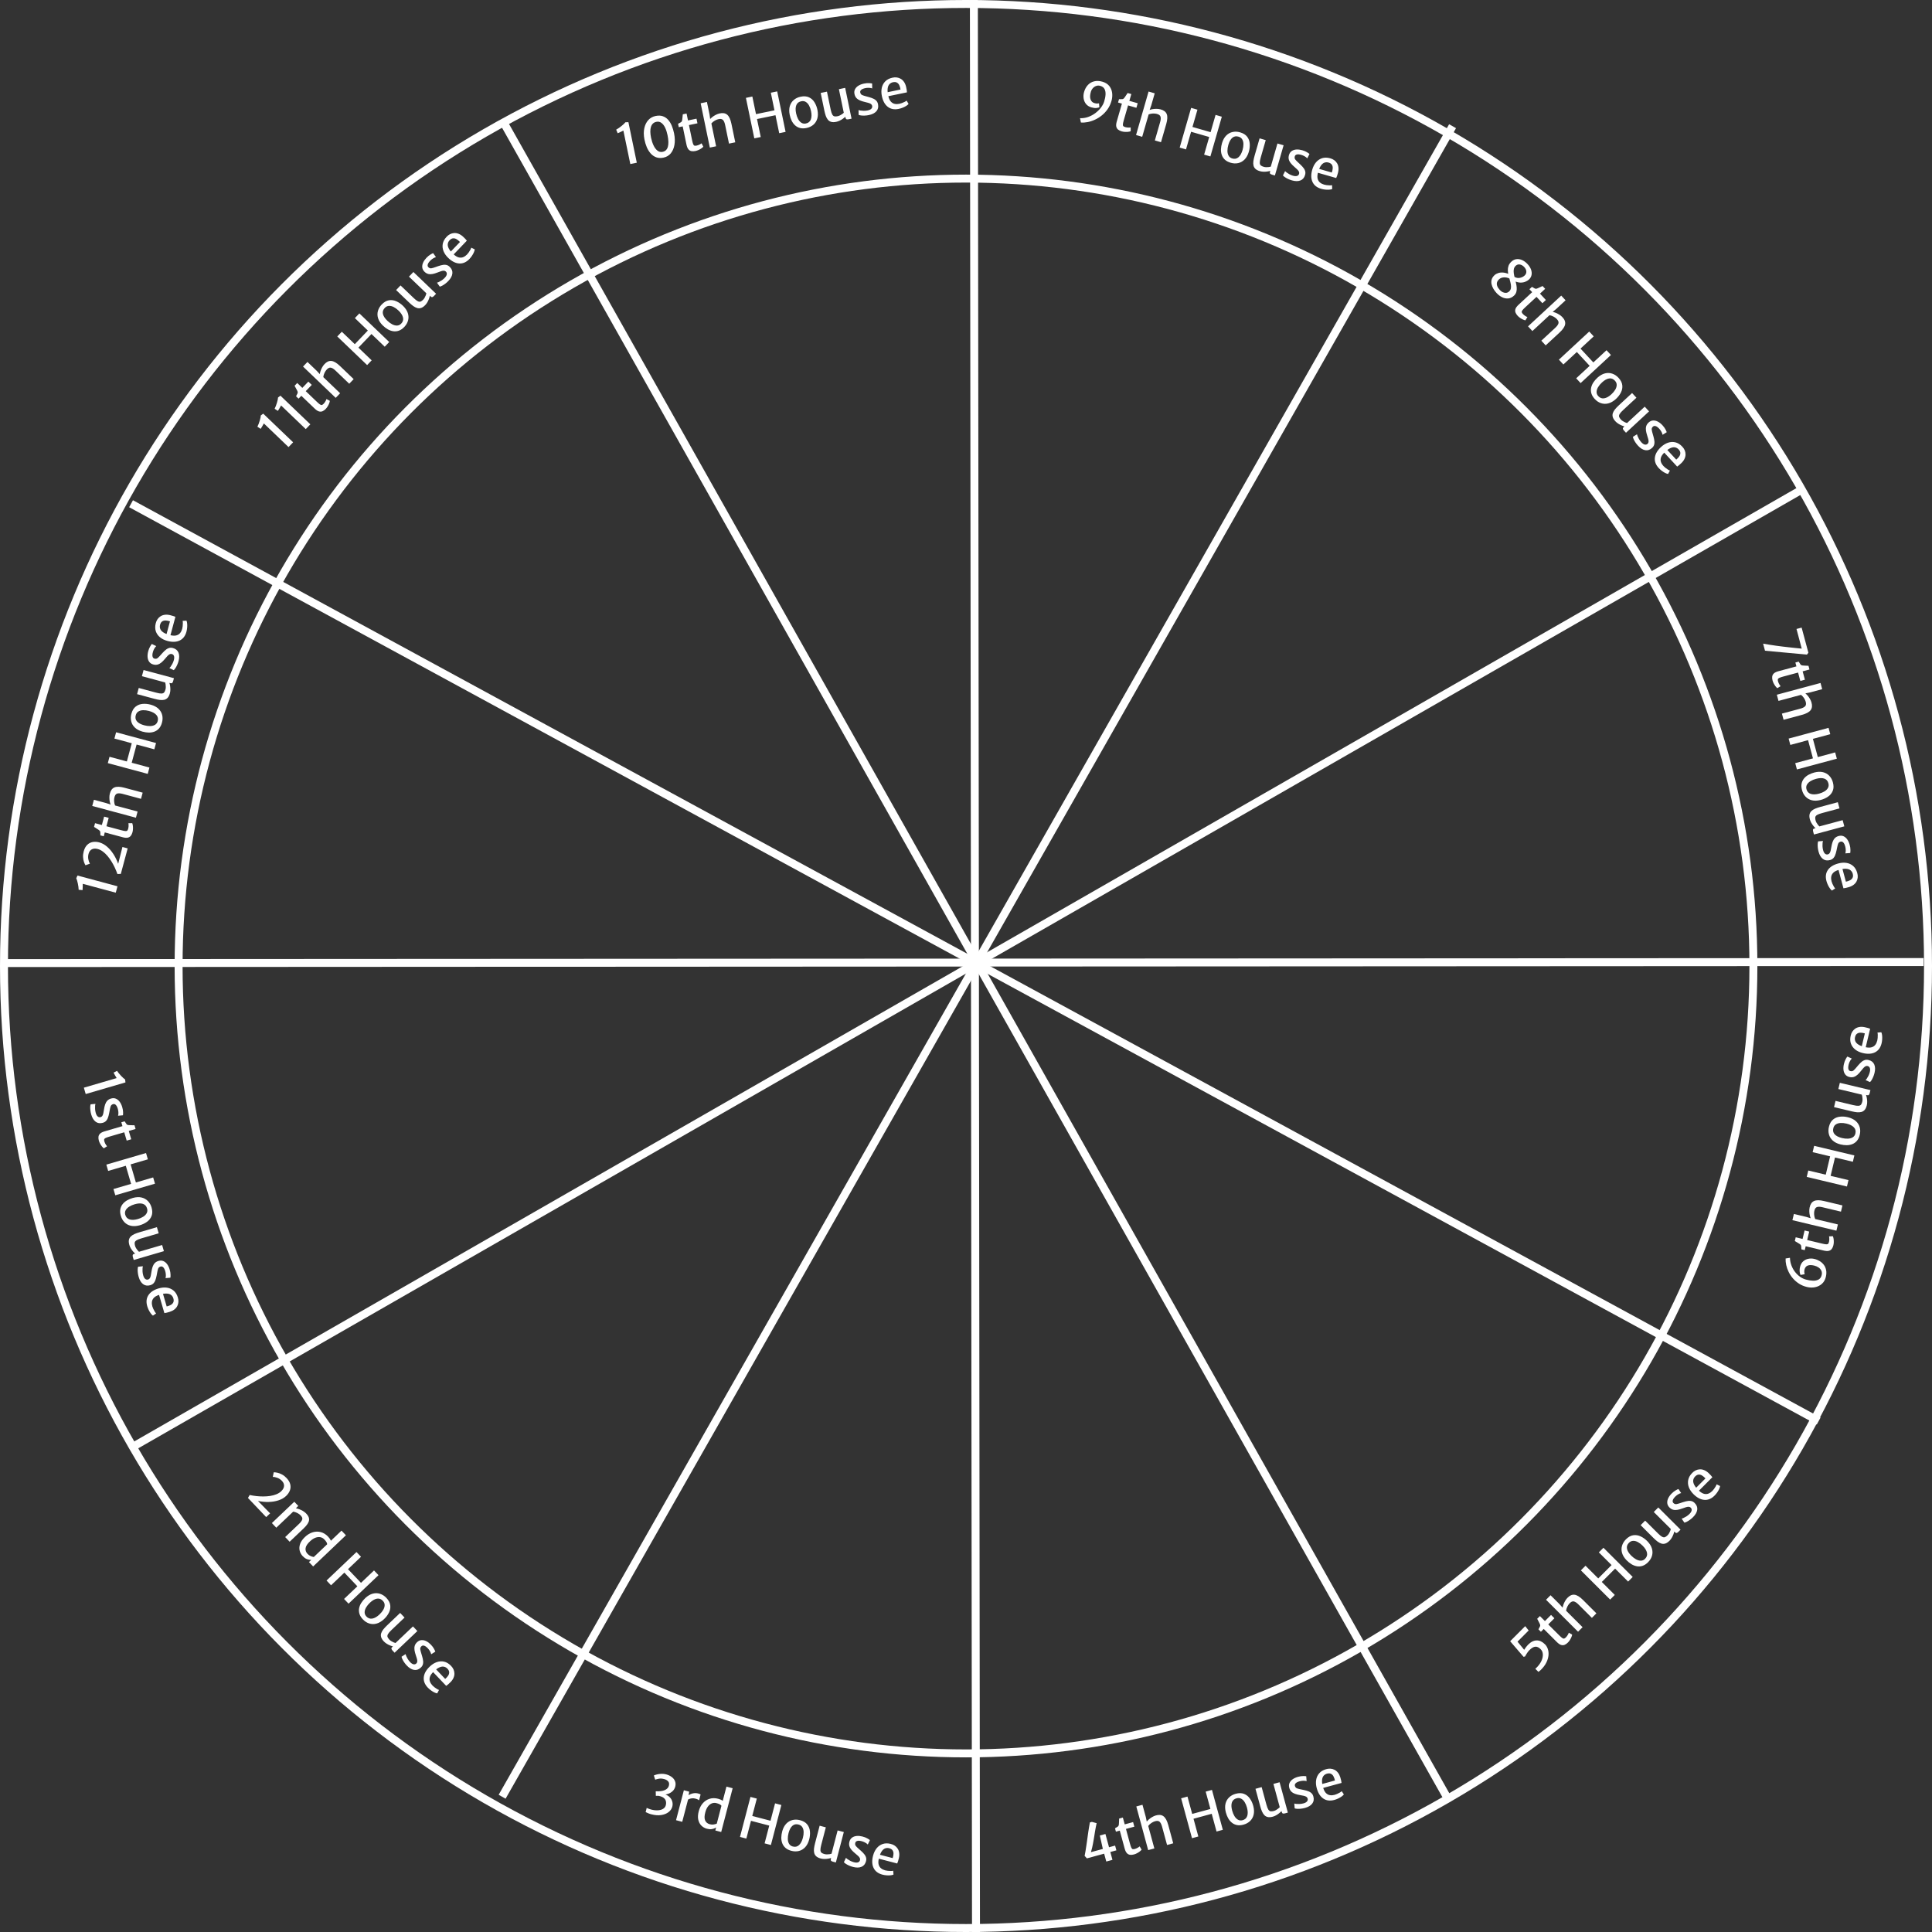 <svg width="486" height="486" viewBox="0 0 486 486" fill="none" xmlns="http://www.w3.org/2000/svg">
<rect x="0" y="0" width="486" height="486" fill="#333333" stroke="none"/>
<path d="M158.558 41.269L156.814 32.851C156.567 32.974 156.327 33.09 156.093 33.201C155.863 33.31 155.625 33.417 155.38 33.52L155.005 32.611C155.211 32.502 155.431 32.366 155.664 32.203C155.902 32.039 156.131 31.868 156.351 31.689C156.576 31.509 156.774 31.337 156.945 31.173C157.115 31.004 157.241 30.866 157.324 30.758L158.076 30.731L160.189 40.931L158.558 41.269ZM166.899 39.654C166.227 39.794 165.623 39.766 165.087 39.572C164.556 39.377 164.092 39.061 163.697 38.624C163.3 38.182 162.969 37.654 162.704 37.042C162.443 36.424 162.244 35.765 162.108 35.064C161.907 34.024 161.897 33.09 162.078 32.261C162.258 31.428 162.591 30.744 163.076 30.21C163.565 29.675 164.173 29.332 164.9 29.181C165.585 29.039 166.187 29.055 166.704 29.229C167.226 29.402 167.676 29.697 168.053 30.115C168.429 30.528 168.741 31.033 168.989 31.629C169.235 32.222 169.429 32.87 169.571 33.575C169.779 34.628 169.808 35.584 169.658 36.445C169.507 37.305 169.197 38.018 168.728 38.582C168.258 39.142 167.648 39.499 166.899 39.654ZM166.648 38.205C167.337 38.077 167.786 37.657 167.996 36.947C168.206 36.236 168.181 35.254 167.922 34.002C167.77 33.271 167.565 32.637 167.306 32.1C167.047 31.562 166.733 31.163 166.364 30.901C165.999 30.633 165.581 30.548 165.11 30.646C164.434 30.786 163.982 31.204 163.755 31.899C163.531 32.593 163.539 33.514 163.776 34.661C163.923 35.369 164.132 36.008 164.402 36.576C164.672 37.144 164.996 37.58 165.373 37.883C165.75 38.182 166.175 38.289 166.648 38.205ZM174.92 37.992C174.559 38.067 174.23 38.076 173.932 38.018C173.634 37.961 173.378 37.804 173.163 37.549C172.951 37.287 172.79 36.889 172.679 36.355L171.733 31.79L170.746 31.994L170.57 31.145C170.888 30.978 171.13 30.845 171.295 30.744C171.459 30.639 171.559 30.468 171.596 30.231C171.612 30.123 171.628 29.996 171.646 29.849C171.662 29.698 171.68 29.532 171.7 29.352C171.719 29.167 171.739 28.967 171.762 28.753L172.708 28.557L173.068 30.298L175.207 29.855L175.448 31.02L173.31 31.463L174.082 35.192C174.185 35.685 174.28 36.042 174.369 36.262C174.461 36.477 174.573 36.603 174.705 36.643C174.841 36.677 175.027 36.669 175.265 36.62C175.393 36.593 175.536 36.549 175.695 36.488C175.857 36.421 176.009 36.349 176.151 36.272C176.297 36.194 176.405 36.121 176.477 36.054L176.925 36.905C176.81 37.038 176.646 37.179 176.434 37.328C176.225 37.472 175.988 37.604 175.723 37.726C175.462 37.847 175.194 37.935 174.92 37.992ZM178.562 37.123L176.253 25.978L177.829 25.651L178.48 28.791L178.683 30.185L178.571 30.023C178.723 29.839 178.927 29.646 179.181 29.446C179.434 29.246 179.717 29.066 180.027 28.906C180.336 28.742 180.652 28.622 180.974 28.545C181.801 28.35 182.452 28.454 182.926 28.856C183.404 29.257 183.759 30.015 183.99 31.13L184.958 35.798L183.381 36.124L182.411 31.443C182.281 30.817 182.089 30.385 181.835 30.147C181.585 29.908 181.185 29.86 180.633 30.003C180.392 30.058 180.113 30.175 179.798 30.355C179.482 30.534 179.199 30.767 178.949 31.052L180.139 36.796L178.562 37.123ZM189.748 34.805L187.638 24.619L189.255 24.284L190.173 28.712L194.82 27.749L193.903 23.321L195.507 22.989L197.617 33.175L196.013 33.507L195.076 28.983L190.429 29.946L191.366 34.47L189.748 34.805ZM202.884 32.197C202.262 32.326 201.712 32.326 201.232 32.197C200.753 32.067 200.339 31.841 199.99 31.517C199.642 31.194 199.356 30.801 199.131 30.337C198.91 29.868 198.745 29.362 198.637 28.817C198.482 27.996 198.501 27.275 198.696 26.653C198.892 26.031 199.225 25.523 199.696 25.13C200.167 24.733 200.733 24.465 201.396 24.328C202.227 24.155 202.932 24.207 203.508 24.483C204.089 24.754 204.553 25.177 204.901 25.753C205.253 26.324 205.499 26.971 205.639 27.695C205.795 28.515 205.776 29.239 205.582 29.866C205.391 30.486 205.06 30.996 204.59 31.394C204.124 31.79 203.555 32.058 202.884 32.197ZM202.693 31.072C203.321 30.951 203.743 30.618 203.959 30.073C204.178 29.523 204.2 28.82 204.023 27.965C203.913 27.435 203.749 26.969 203.532 26.566C203.314 26.158 203.041 25.852 202.713 25.649C202.39 25.444 202.015 25.384 201.589 25.467C200.965 25.582 200.543 25.903 200.323 26.43C200.103 26.957 200.082 27.648 200.259 28.502C200.369 29.032 200.534 29.506 200.754 29.922C200.973 30.339 201.246 30.654 201.572 30.868C201.897 31.082 202.271 31.15 202.693 31.072ZM210.37 30.646C209.872 30.749 209.454 30.755 209.116 30.663C208.777 30.571 208.498 30.398 208.279 30.143C208.058 29.884 207.877 29.559 207.734 29.169C207.596 28.779 207.476 28.339 207.375 27.85L206.449 23.381L208.025 23.054L208.948 27.509C209.073 28.113 209.211 28.546 209.361 28.811C209.516 29.074 209.7 29.227 209.913 29.268C210.131 29.309 210.4 29.296 210.72 29.23C210.908 29.191 211.101 29.122 211.3 29.024C211.502 28.92 211.689 28.81 211.86 28.693C212.03 28.572 212.163 28.464 212.257 28.368L211.027 22.432L212.604 22.105L214.209 29.851L213.482 30.001C213.272 30.045 213.099 30.047 212.962 30.009C212.826 29.975 212.732 29.832 212.68 29.581L212.57 29.047L212.66 29.343C212.482 29.522 212.267 29.703 212.014 29.884C211.764 30.059 211.497 30.217 211.211 30.357C210.925 30.493 210.645 30.589 210.37 30.646ZM215.99 28.895L215.968 27.685C216.047 27.721 216.202 27.76 216.435 27.802C216.672 27.839 216.948 27.863 217.265 27.873C217.585 27.878 217.908 27.85 218.233 27.787C218.673 27.701 218.991 27.556 219.187 27.354C219.384 27.151 219.453 26.91 219.395 26.631C219.354 26.435 219.25 26.278 219.083 26.16C218.916 26.042 218.698 25.947 218.43 25.873C218.166 25.795 217.867 25.718 217.532 25.645C217.082 25.543 216.677 25.415 216.316 25.261C215.955 25.107 215.655 24.9 215.415 24.64C215.18 24.378 215.022 24.04 214.94 23.623C214.855 23.169 214.908 22.767 215.098 22.418C215.291 22.063 215.583 21.769 215.973 21.536C216.363 21.302 216.816 21.132 217.333 21.025C217.812 20.926 218.243 20.889 218.625 20.915C219.006 20.936 219.261 20.969 219.389 21.014L219.403 22.255C219.307 22.203 219.165 22.163 218.978 22.135C218.795 22.102 218.587 22.088 218.355 22.093C218.122 22.098 217.889 22.125 217.656 22.173C217.19 22.27 216.853 22.411 216.643 22.598C216.433 22.779 216.349 22.992 216.39 23.236C216.454 23.571 216.62 23.796 216.887 23.913C217.159 24.028 217.476 24.131 217.838 24.223C218.356 24.354 218.828 24.492 219.254 24.638C219.678 24.778 220.03 24.97 220.309 25.212C220.592 25.449 220.777 25.778 220.864 26.198C221.012 26.911 220.879 27.503 220.467 27.975C220.055 28.446 219.424 28.77 218.574 28.946C218.222 29.019 217.873 29.063 217.529 29.077C217.188 29.09 216.881 29.08 216.607 29.046C216.338 29.012 216.132 28.961 215.99 28.895ZM226.079 27.391C224.982 27.618 224.065 27.446 223.327 26.875C222.589 26.303 222.092 25.401 221.836 24.167C221.683 23.426 221.676 22.737 221.815 22.098C221.959 21.458 222.251 20.914 222.692 20.465C223.137 20.015 223.734 19.708 224.481 19.544C224.863 19.455 225.236 19.435 225.598 19.484C225.961 19.533 226.298 19.651 226.609 19.839C226.918 20.023 227.186 20.282 227.413 20.616C227.644 20.95 227.817 21.359 227.932 21.846C227.992 22.133 228.043 22.392 228.086 22.621C228.128 22.846 228.148 23.049 228.148 23.231L222.829 24.333L222.758 23.304L226.528 22.522C226.475 22.152 226.381 21.812 226.245 21.502C226.113 21.186 225.917 20.95 225.656 20.795C225.398 20.633 225.057 20.597 224.632 20.685C224.276 20.759 223.977 20.926 223.735 21.185C223.492 21.441 223.342 21.82 223.284 22.323C223.226 22.825 223.296 23.483 223.493 24.295C223.64 24.865 223.85 25.296 224.125 25.587C224.4 25.878 224.719 26.059 225.082 26.132C225.445 26.205 225.832 26.198 226.243 26.113C226.417 26.077 226.625 26.015 226.869 25.926C227.112 25.833 227.344 25.732 227.564 25.625C227.789 25.512 227.955 25.406 228.063 25.307L228.552 26.149C228.412 26.321 228.206 26.49 227.935 26.656C227.669 26.821 227.373 26.968 227.047 27.097C226.722 27.227 226.399 27.325 226.079 27.391Z" fill="white"/>
<path d="M376.451 73.699C376.143 73.367 375.878 73.009 375.655 72.624C375.435 72.242 375.283 71.852 375.199 71.452C375.118 71.056 375.133 70.667 375.244 70.285C375.36 69.903 375.599 69.546 375.958 69.213C376.205 68.984 376.513 68.809 376.885 68.688C377.259 68.564 377.69 68.524 378.177 68.569C378.664 68.614 379.201 68.772 379.789 69.042L379.895 70.145C379.568 69.971 379.233 69.856 378.888 69.8C378.55 69.744 378.224 69.753 377.911 69.827C377.598 69.901 377.323 70.047 377.087 70.266C376.83 70.504 376.66 70.763 376.577 71.044C376.5 71.325 376.518 71.626 376.631 71.948C376.748 72.273 376.971 72.613 377.301 72.969C377.51 73.195 377.751 73.373 378.024 73.502C378.296 73.631 378.573 73.686 378.854 73.667C379.136 73.648 379.396 73.528 379.636 73.306C379.876 73.084 380.019 72.823 380.067 72.525C380.121 72.226 380.117 71.899 380.055 71.543C379.992 71.188 379.904 70.814 379.79 70.424C379.677 70.033 379.569 69.636 379.469 69.233C379.372 68.826 379.317 68.423 379.302 68.023C379.288 67.623 379.346 67.235 379.476 66.86C379.609 66.489 379.85 66.141 380.199 65.818C380.606 65.44 381.047 65.229 381.521 65.185C381.998 65.137 382.474 65.224 382.947 65.447C383.424 65.673 383.867 66.007 384.276 66.449C384.692 66.897 384.981 67.357 385.145 67.829C385.312 68.305 385.35 68.758 385.261 69.191C385.172 69.623 384.953 70.001 384.604 70.325C384.351 70.56 384.033 70.749 383.651 70.893C383.276 71.037 382.857 71.1 382.395 71.083C381.934 71.065 381.453 70.935 380.954 70.691L380.896 69.619C381.381 69.895 381.849 69.989 382.302 69.9C382.758 69.815 383.144 69.635 383.462 69.36C383.796 69.082 383.961 68.745 383.956 68.349C383.955 67.949 383.775 67.556 383.417 67.169C383.099 66.827 382.742 66.617 382.346 66.539C381.949 66.461 381.597 66.565 381.289 66.85C381.042 67.079 380.885 67.352 380.817 67.669C380.752 67.984 380.744 68.329 380.792 68.704C380.847 69.079 380.926 69.47 381.03 69.877C381.133 70.283 381.233 70.693 381.33 71.107C381.433 71.52 381.5 71.922 381.531 72.313C381.566 72.707 381.535 73.079 381.439 73.429C381.347 73.775 381.158 74.084 380.874 74.353C380.412 74.788 379.919 75.029 379.395 75.075C378.878 75.121 378.364 75.019 377.851 74.768C377.346 74.518 376.879 74.162 376.451 73.699ZM381.756 79.425C381.505 79.155 381.328 78.877 381.223 78.593C381.118 78.308 381.12 78.007 381.228 77.691C381.342 77.375 381.6 77.032 382 76.661L385.42 73.492L384.735 72.753L385.371 72.163C385.678 72.349 385.917 72.487 386.089 72.576C386.264 72.662 386.462 72.66 386.683 72.569C386.784 72.527 386.902 72.475 387.036 72.414C387.174 72.35 387.325 72.28 387.49 72.204C387.658 72.124 387.84 72.039 388.035 71.947L388.691 72.656L387.387 73.864L388.871 75.466L387.998 76.275L386.514 74.673L383.721 77.261C383.351 77.604 383.095 77.87 382.952 78.059C382.816 78.249 382.766 78.41 382.8 78.544C382.841 78.677 382.944 78.833 383.109 79.011C383.198 79.107 383.31 79.207 383.444 79.311C383.586 79.416 383.726 79.508 383.865 79.59C384.007 79.674 384.125 79.73 384.22 79.757L383.723 80.58C383.549 80.55 383.344 80.483 383.107 80.378C382.876 80.274 382.64 80.139 382.399 79.975C382.161 79.814 381.946 79.631 381.756 79.425ZM384.382 82.095L392.731 74.359L393.825 75.54L391.474 77.719L390.384 78.613L390.466 78.433C390.702 78.469 390.972 78.543 391.274 78.657C391.577 78.771 391.877 78.92 392.174 79.103C392.474 79.282 392.74 79.491 392.972 79.728C393.567 80.335 393.814 80.945 393.715 81.559C393.619 82.176 393.153 82.871 392.318 83.645L388.821 86.885L387.727 85.704L391.234 82.455C391.703 82.02 391.973 81.633 392.046 81.292C392.121 80.955 391.955 80.587 391.548 80.188C391.376 80.01 391.132 79.832 390.815 79.655C390.498 79.478 390.153 79.356 389.779 79.289L385.476 83.276L384.382 82.095ZM392.146 90.474L399.776 83.404L400.899 84.616L397.582 87.69L400.808 91.171L404.125 88.098L405.238 89.299L397.608 96.369L396.495 95.167L399.884 92.027L396.658 88.546L393.269 91.686L392.146 90.474ZM401.165 100.373C400.734 99.908 400.45 99.436 400.313 98.959C400.176 98.481 400.156 98.01 400.253 97.545C400.35 97.079 400.539 96.631 400.819 96.199C401.106 95.768 401.455 95.365 401.866 94.991C402.488 94.433 403.116 94.078 403.749 93.923C404.382 93.769 404.989 93.792 405.569 93.993C406.153 94.19 406.675 94.537 407.135 95.033C407.712 95.656 408.031 96.286 408.093 96.922C408.161 97.559 408.038 98.175 407.725 98.771C407.418 99.367 406.992 99.912 406.444 100.406C405.822 100.963 405.193 101.321 404.556 101.478C403.926 101.636 403.319 101.616 402.735 101.419C402.155 101.225 401.632 100.876 401.165 100.373ZM402.031 99.628C402.458 100.104 402.961 100.293 403.54 100.196C404.125 100.1 404.737 99.755 405.377 99.162C405.774 98.794 406.089 98.413 406.322 98.019C406.559 97.622 406.679 97.23 406.684 96.844C406.692 96.461 406.55 96.109 406.259 95.787C405.838 95.312 405.345 95.117 404.78 95.201C404.216 95.285 403.613 95.624 402.973 96.217C402.576 96.585 402.256 96.971 402.013 97.374C401.77 97.778 401.64 98.174 401.626 98.563C401.611 98.952 401.746 99.307 402.031 99.628ZM406.362 105.982C406.016 105.608 405.795 105.253 405.699 104.916C405.603 104.579 405.607 104.251 405.712 103.931C405.82 103.608 406.004 103.285 406.264 102.961C406.527 102.641 406.842 102.311 407.208 101.972L410.556 98.87L411.65 100.051L408.313 103.143C407.861 103.562 407.561 103.904 407.412 104.169C407.266 104.438 407.231 104.674 407.305 104.878C407.383 105.086 407.533 105.31 407.755 105.549C407.885 105.69 408.044 105.82 408.231 105.939C408.424 106.059 408.615 106.162 408.804 106.248C408.995 106.331 409.157 106.389 409.287 106.42L413.734 102.3L414.828 103.481L409.026 108.857L408.522 108.313C408.376 108.155 408.284 108.008 408.246 107.871C408.205 107.738 408.279 107.584 408.467 107.409L408.868 107.038L408.661 107.268C408.415 107.209 408.15 107.118 407.864 106.995C407.584 106.872 407.311 106.724 407.043 106.552C406.779 106.377 406.552 106.187 406.362 105.982ZM410.764 109.888L411.789 109.244C411.799 109.33 411.846 109.484 411.93 109.705C412.021 109.926 412.143 110.175 412.298 110.452C412.459 110.729 412.65 110.99 412.872 111.237C413.173 111.568 413.461 111.766 413.736 111.829C414.011 111.893 414.253 111.828 414.462 111.634C414.609 111.498 414.69 111.327 414.704 111.123C414.719 110.919 414.688 110.683 414.612 110.416C414.543 110.15 414.454 109.854 414.344 109.529C414.199 109.091 414.099 108.678 414.045 108.29C413.99 107.901 414.012 107.537 414.111 107.197C414.213 106.861 414.421 106.55 414.736 106.265C415.081 105.958 415.452 105.796 415.849 105.778C416.253 105.76 416.655 105.858 417.057 106.071C417.458 106.285 417.838 106.585 418.196 106.972C418.529 107.331 418.783 107.681 418.959 108.021C419.137 108.358 419.241 108.593 419.269 108.726L418.213 109.38C418.208 109.27 418.169 109.129 418.096 108.954C418.03 108.78 417.935 108.595 417.81 108.398C417.685 108.202 417.542 108.017 417.38 107.842C417.057 107.493 416.761 107.277 416.494 107.194C416.23 107.108 416.004 107.146 415.816 107.307C415.563 107.535 415.455 107.793 415.494 108.082C415.536 108.374 415.611 108.699 415.719 109.057C415.875 109.568 416 110.043 416.096 110.483C416.195 110.919 416.213 111.319 416.149 111.684C416.092 112.048 415.907 112.376 415.592 112.668C415.058 113.163 414.482 113.355 413.866 113.246C413.249 113.137 412.646 112.764 412.056 112.127C411.811 111.863 411.594 111.587 411.404 111.3C411.216 111.015 411.066 110.747 410.954 110.495C410.844 110.246 410.781 110.044 410.764 109.888ZM417.265 117.749C416.504 116.927 416.177 116.053 416.285 115.126C416.393 114.199 416.909 113.307 417.833 112.451C418.388 111.937 418.975 111.575 419.594 111.364C420.216 111.156 420.833 111.125 421.445 111.271C422.06 111.42 422.631 111.772 423.158 112.327C423.431 112.608 423.641 112.917 423.787 113.252C423.932 113.588 424.005 113.938 424.004 114.301C424.007 114.661 423.924 115.024 423.755 115.391C423.589 115.761 423.327 116.121 422.97 116.471C422.755 116.67 422.56 116.848 422.385 117.003C422.215 117.155 422.051 117.278 421.896 117.371L418.204 113.386L419.049 112.794L421.665 115.618C421.955 115.382 422.198 115.125 422.393 114.849C422.595 114.572 422.696 114.282 422.694 113.978C422.699 113.675 422.554 113.364 422.259 113.046C422.012 112.779 421.714 112.609 421.367 112.536C421.023 112.46 420.621 112.527 420.161 112.738C419.7 112.948 419.173 113.347 418.579 113.936C418.167 114.356 417.907 114.759 417.8 115.144C417.693 115.53 417.702 115.897 417.828 116.245C417.953 116.593 418.158 116.921 418.444 117.229C418.564 117.359 418.726 117.506 418.927 117.669C419.133 117.828 419.338 117.975 419.545 118.108C419.758 118.242 419.934 118.33 420.075 118.371L419.606 119.225C419.386 119.194 419.135 119.105 418.853 118.959C418.575 118.816 418.296 118.639 418.017 118.427C417.738 118.214 417.487 117.989 417.265 117.749Z" fill="white"/>
<path d="M443.514 161.912C444.063 162.011 444.609 162.104 445.154 162.189C445.705 162.278 446.254 162.36 446.801 162.435C447.347 162.51 447.893 162.581 448.438 162.647C448.982 162.714 449.523 162.776 450.061 162.834C450.599 162.893 451.131 162.95 451.658 163.007C452.19 163.062 452.714 163.114 453.23 163.164L451.915 158.219L453.208 157.879L454.907 164.199L454.54 164.668L443.992 163.69L443.514 161.912ZM445.888 171.174C445.792 170.818 445.764 170.489 445.804 170.189C445.844 169.888 445.985 169.623 446.228 169.393C446.477 169.167 446.864 168.983 447.392 168.841L451.894 167.631L451.632 166.658L452.47 166.432C452.655 166.74 452.802 166.974 452.912 167.133C453.027 167.29 453.204 167.38 453.442 167.403C453.551 167.413 453.679 167.422 453.826 167.431C453.978 167.438 454.144 167.446 454.326 167.456C454.512 167.464 454.712 167.473 454.927 167.483L455.178 168.415L453.461 168.877L454.028 170.986L452.879 171.295L452.312 169.186L448.634 170.174C448.148 170.305 447.797 170.421 447.583 170.522C447.374 170.627 447.254 170.746 447.222 170.88C447.196 171.018 447.215 171.203 447.278 171.438C447.312 171.564 447.364 171.705 447.435 171.86C447.511 172.018 447.592 172.165 447.677 172.302C447.763 172.443 447.842 172.547 447.913 172.615L447.09 173.112C446.95 173.005 446.8 172.849 446.639 172.646C446.483 172.446 446.337 172.217 446.2 171.959C446.065 171.706 445.96 171.444 445.888 171.174ZM446.967 174.759L457.959 171.805L458.377 173.359L455.281 174.192L453.9 174.476L454.056 174.354C454.249 174.496 454.453 174.687 454.667 174.929C454.882 175.171 455.078 175.442 455.256 175.742C455.438 176.041 455.576 176.35 455.671 176.667C455.914 177.481 455.849 178.137 455.475 178.634C455.102 179.135 454.366 179.533 453.266 179.829L448.663 181.066L448.245 179.511L452.862 178.27C453.479 178.104 453.899 177.888 454.122 177.62C454.346 177.357 454.371 176.954 454.196 176.411C454.127 176.174 453.994 175.903 453.796 175.598C453.598 175.294 453.35 175.025 453.05 174.791L447.385 176.314L446.967 174.759ZM449.933 185.791L459.978 183.091L460.407 184.686L456.04 185.86L457.272 190.444L461.639 189.27L462.064 190.852L452.019 193.552L451.594 191.97L456.055 190.771L454.823 186.187L450.362 187.387L449.933 185.791ZM453.301 198.752C453.136 198.139 453.104 197.59 453.205 197.103C453.307 196.617 453.509 196.191 453.811 195.824C454.114 195.458 454.49 195.149 454.939 194.898C455.395 194.65 455.891 194.456 456.428 194.316C457.239 194.113 457.96 194.091 458.592 194.249C459.224 194.408 459.75 194.711 460.17 195.159C460.595 195.605 460.895 196.155 461.071 196.809C461.291 197.629 461.28 198.335 461.038 198.927C460.802 199.522 460.406 200.01 459.852 200.391C459.303 200.775 458.671 201.059 457.956 201.241C457.146 201.444 456.422 201.467 455.786 201.31C455.155 201.156 454.627 200.855 454.203 200.409C453.779 199.967 453.479 199.415 453.301 198.752ZM454.413 198.497C454.57 199.116 454.927 199.518 455.484 199.702C456.047 199.889 456.749 199.869 457.592 199.643C458.115 199.502 458.571 199.312 458.961 199.072C459.355 198.831 459.644 198.54 459.828 198.201C460.014 197.866 460.052 197.488 459.944 197.068C459.793 196.451 459.448 196.049 458.909 195.86C458.37 195.672 457.68 195.691 456.837 195.917C456.314 196.058 455.851 196.25 455.448 196.493C455.045 196.737 454.746 197.028 454.551 197.365C454.357 197.702 454.311 198.08 454.413 198.497ZM455.285 206.136C455.153 205.645 455.123 205.228 455.195 204.884C455.268 204.541 455.424 204.253 455.666 204.019C455.912 203.783 456.225 203.583 456.606 203.418C456.988 203.257 457.42 203.112 457.903 202.983L462.31 201.798L462.728 203.353L458.334 204.534C457.739 204.694 457.314 204.856 457.059 205.021C456.805 205.191 456.663 205.384 456.634 205.599C456.607 205.82 456.635 206.087 456.72 206.403C456.77 206.588 456.849 206.776 456.959 206.969C457.075 207.165 457.195 207.345 457.322 207.509C457.453 207.672 457.569 207.798 457.67 207.887L463.524 206.314L463.942 207.868L456.303 209.922L456.11 209.205C456.055 208.998 456.042 208.825 456.072 208.686C456.098 208.549 456.235 208.447 456.483 208.38L457.01 208.238L456.72 208.345C456.53 208.179 456.338 207.975 456.142 207.732C455.952 207.493 455.779 207.236 455.623 206.959C455.47 206.681 455.358 206.406 455.285 206.136ZM457.36 211.644L458.568 211.551C458.536 211.632 458.506 211.79 458.477 212.025C458.455 212.263 458.447 212.54 458.455 212.857C458.468 213.177 458.516 213.498 458.597 213.819C458.709 214.253 458.872 214.562 459.086 214.746C459.3 214.93 459.544 214.986 459.819 214.912C460.013 214.86 460.163 214.747 460.271 214.573C460.379 214.399 460.462 214.176 460.519 213.904C460.583 213.636 460.641 213.333 460.695 212.994C460.771 212.539 460.875 212.127 461.008 211.758C461.141 211.389 461.33 211.077 461.576 210.822C461.822 210.572 462.152 210.395 462.563 210.289C463.011 210.178 463.416 210.207 463.775 210.376C464.14 210.549 464.451 210.823 464.707 211.199C464.962 211.574 465.158 212.017 465.295 212.526C465.423 212.999 465.484 213.427 465.481 213.81C465.482 214.192 465.464 214.448 465.427 214.579L464.189 214.665C464.234 214.566 464.266 214.422 464.283 214.234C464.306 214.049 464.308 213.84 464.289 213.609C464.27 213.377 464.23 213.146 464.168 212.916C464.044 212.457 463.884 212.128 463.685 211.93C463.492 211.731 463.274 211.658 463.033 211.714C462.703 211.798 462.487 211.976 462.387 212.25C462.288 212.528 462.203 212.85 462.132 213.217C462.032 213.742 461.921 214.221 461.801 214.654C461.685 215.086 461.514 215.449 461.289 215.742C461.069 216.037 460.751 216.241 460.337 216.353C459.634 216.542 459.035 216.444 458.54 216.06C458.045 215.676 457.685 215.065 457.46 214.226C457.367 213.879 457.303 213.534 457.269 213.191C457.236 212.852 457.228 212.544 457.246 212.269C457.265 211.998 457.303 211.79 457.36 211.644ZM459.45 221.628C459.159 220.547 459.277 219.621 459.805 218.851C460.332 218.081 461.205 217.532 462.421 217.205C463.152 217.009 463.84 216.962 464.485 217.064C465.133 217.17 465.693 217.43 466.167 217.844C466.641 218.262 466.983 218.84 467.19 219.577C467.301 219.953 467.343 220.323 467.315 220.688C467.288 221.053 467.189 221.396 467.019 221.717C466.854 222.037 466.611 222.32 466.291 222.566C465.971 222.816 465.572 223.012 465.094 223.156C464.81 223.232 464.554 223.298 464.328 223.354C464.106 223.409 463.904 223.441 463.723 223.451L462.313 218.206L463.337 218.075L464.336 221.793C464.703 221.719 465.037 221.605 465.339 221.451C465.646 221.301 465.87 221.091 466.01 220.822C466.156 220.555 466.173 220.213 466.06 219.793C465.966 219.442 465.782 219.153 465.508 218.927C465.239 218.7 464.852 218.572 464.347 218.543C463.841 218.515 463.189 218.623 462.39 218.866C461.829 219.046 461.411 219.282 461.137 219.573C460.863 219.864 460.7 220.193 460.648 220.559C460.597 220.926 460.626 221.312 460.735 221.718C460.781 221.889 460.855 222.094 460.958 222.332C461.065 222.569 461.179 222.794 461.299 223.008C461.425 223.226 461.541 223.386 461.646 223.488L460.833 224.025C460.653 223.895 460.473 223.699 460.292 223.439C460.112 223.183 459.947 222.896 459.799 222.578C459.651 222.26 459.534 221.944 459.45 221.628Z" fill="white"/>
<path d="M454.544 323.747C453.813 323.573 453.157 323.299 452.574 322.925C451.987 322.549 451.476 322.111 451.039 321.608C450.599 321.1 450.237 320.558 449.952 319.981C449.667 319.405 449.46 318.825 449.331 318.243C449.202 317.655 449.15 317.101 449.174 316.579L450.267 316.401C450.285 317.067 450.408 317.701 450.634 318.302C450.855 318.901 451.155 319.446 451.532 319.934C451.905 320.421 452.33 320.834 452.805 321.173C453.282 321.508 453.782 321.745 454.305 321.884C454.914 322.048 455.496 322.142 456.052 322.164C456.605 322.181 457.077 322.082 457.468 321.869C457.86 321.655 458.119 321.283 458.246 320.752C458.344 320.339 458.317 319.97 458.164 319.646C458.011 319.321 457.776 319.052 457.458 318.836C457.136 318.616 456.776 318.458 456.376 318.362C455.836 318.234 455.397 318.203 455.06 318.271C454.723 318.335 454.467 318.463 454.291 318.656C454.115 318.85 453.998 319.071 453.938 319.321C453.875 319.584 453.854 319.824 453.875 320.04C453.895 320.256 453.925 320.421 453.965 320.536L452.936 320.715C452.874 320.614 452.821 320.465 452.777 320.267C452.728 320.068 452.702 319.836 452.698 319.572C452.695 319.302 452.731 319.011 452.806 318.698C452.945 318.117 453.198 317.657 453.567 317.318C453.936 316.979 454.372 316.759 454.876 316.659C455.376 316.552 455.894 316.563 456.43 316.691C456.911 316.806 457.358 316.992 457.772 317.249C458.182 317.5 458.528 317.818 458.811 318.202C459.089 318.585 459.276 319.028 459.372 319.531C459.468 320.033 459.443 320.591 459.296 321.204C459.123 321.93 458.795 322.512 458.312 322.948C457.83 323.38 457.258 323.663 456.597 323.798C455.932 323.932 455.248 323.915 454.544 323.747ZM461.196 313.247C461.11 313.605 460.978 313.907 460.799 314.153C460.621 314.398 460.37 314.564 460.047 314.65C459.721 314.73 459.293 314.707 458.761 314.58L454.227 313.498L453.993 314.478L453.149 314.277C453.133 313.918 453.115 313.643 453.094 313.451C453.068 313.257 452.956 313.094 452.758 312.96C452.666 312.9 452.558 312.831 452.433 312.753C452.303 312.674 452.16 312.587 452.005 312.493C451.846 312.397 451.674 312.294 451.489 312.183L451.714 311.243L453.443 311.656L453.95 309.531L455.108 309.808L454.601 311.932L458.305 312.816C458.795 312.933 459.158 312.998 459.395 313.011C459.628 313.019 459.791 312.972 459.882 312.869C459.971 312.76 460.043 312.588 460.099 312.352C460.13 312.225 460.151 312.076 460.162 311.906C460.171 311.731 460.17 311.563 460.16 311.402C460.152 311.237 460.132 311.108 460.102 311.014L461.062 310.97C461.134 311.131 461.193 311.339 461.237 311.594C461.278 311.844 461.298 312.115 461.295 312.407C461.294 312.695 461.261 312.974 461.196 313.247ZM461.955 309.58L450.884 306.938L451.258 305.372L454.377 306.116L455.726 306.524L455.531 306.557C455.429 306.341 455.341 306.075 455.268 305.76C455.194 305.445 455.151 305.114 455.138 304.765C455.121 304.415 455.146 304.078 455.214 303.754C455.388 302.922 455.758 302.377 456.324 302.119C456.89 301.856 457.727 301.857 458.835 302.121L463.472 303.228L463.098 304.794L458.447 303.684C457.826 303.535 457.353 303.526 457.029 303.655C456.707 303.779 456.493 304.122 456.388 304.682C456.336 304.924 456.324 305.225 456.352 305.587C456.381 305.949 456.471 306.304 456.623 306.652L462.329 308.014L461.955 309.58ZM464.607 298.469L454.49 296.054L454.873 294.447L459.271 295.497L460.373 290.88L455.975 289.831L456.355 288.237L466.473 290.652L466.093 292.245L461.599 291.173L460.497 295.789L464.991 296.862L464.607 298.469ZM467.825 285.469C467.678 286.087 467.443 286.585 467.123 286.964C466.802 287.343 466.421 287.622 465.981 287.8C465.54 287.978 465.062 288.07 464.547 288.077C464.029 288.078 463.5 288.011 462.961 287.878C462.152 287.671 461.507 287.346 461.027 286.905C460.547 286.465 460.229 285.947 460.073 285.354C459.913 284.759 459.911 284.132 460.068 283.474C460.265 282.648 460.611 282.033 461.106 281.628C461.598 281.217 462.178 280.977 462.847 280.906C463.513 280.83 464.204 280.882 464.919 281.062C465.728 281.27 466.375 281.595 466.859 282.036C467.341 282.473 467.661 282.988 467.822 283.583C467.983 284.173 467.984 284.802 467.825 285.469ZM466.725 285.164C466.882 284.544 466.76 284.021 466.358 283.594C465.953 283.161 465.326 282.844 464.477 282.641C463.95 282.515 463.459 282.465 463.002 282.49C462.54 282.515 462.147 282.632 461.824 282.843C461.501 283.049 461.287 283.362 461.182 283.783C461.021 284.397 461.132 284.916 461.516 285.338C461.9 285.761 462.516 286.073 463.365 286.276C463.891 286.402 464.39 286.454 464.861 286.432C465.331 286.41 465.732 286.297 466.064 286.093C466.396 285.889 466.616 285.579 466.725 285.164ZM469.6 278.032C469.482 278.527 469.309 278.908 469.082 279.175C468.855 279.443 468.58 279.622 468.256 279.712C467.928 279.802 467.557 279.829 467.143 279.792C466.731 279.751 466.282 279.673 465.796 279.557L461.357 278.498L461.73 276.932L466.156 277.988C466.755 278.131 467.206 278.19 467.509 278.167C467.814 278.139 468.03 278.037 468.158 277.861C468.288 277.681 468.39 277.432 468.466 277.114C468.51 276.928 468.53 276.724 468.526 276.502C468.518 276.275 468.497 276.059 468.464 275.854C468.427 275.649 468.385 275.483 468.339 275.356L462.442 273.949L462.816 272.383L470.51 274.219L470.338 274.941C470.288 275.15 470.216 275.308 470.124 275.415C470.035 275.524 469.866 275.548 469.617 275.489L469.086 275.362L469.392 275.406C469.479 275.643 469.551 275.915 469.608 276.221C469.661 276.521 469.69 276.83 469.696 277.148C469.697 277.465 469.665 277.76 469.6 278.032ZM470.401 272.202L469.296 271.707C469.362 271.651 469.464 271.527 469.601 271.334C469.734 271.136 469.873 270.895 470.018 270.613C470.158 270.325 470.269 270.021 470.351 269.699C470.459 269.265 470.463 268.916 470.363 268.652C470.263 268.388 470.075 268.223 469.798 268.157C469.603 268.11 469.416 268.138 469.238 268.239C469.061 268.341 468.882 268.497 468.702 268.709C468.518 268.914 468.322 269.153 468.113 269.425C467.83 269.789 467.542 270.101 467.249 270.363C466.956 270.624 466.641 270.808 466.304 270.914C465.968 271.016 465.594 271.016 465.182 270.913C464.735 270.796 464.393 270.578 464.158 270.258C463.919 269.932 463.777 269.543 463.731 269.091C463.686 268.639 463.724 268.156 463.846 267.643C463.96 267.167 464.11 266.761 464.295 266.426C464.476 266.09 464.614 265.874 464.709 265.777L465.839 266.291C465.751 266.356 465.655 266.468 465.55 266.625C465.442 266.777 465.341 266.959 465.247 267.172C465.153 267.384 465.079 267.606 465.023 267.838C464.913 268.301 464.898 268.667 464.977 268.935C465.053 269.203 465.21 269.37 465.448 269.436C465.778 269.52 466.053 269.465 466.271 269.273C466.491 269.076 466.719 268.833 466.956 268.544C467.295 268.131 467.62 267.762 467.933 267.438C468.24 267.114 468.563 266.876 468.901 266.727C469.236 266.572 469.612 266.544 470.029 266.643C470.738 266.812 471.217 267.184 471.469 267.757C471.721 268.331 471.746 269.039 471.545 269.884C471.461 270.233 471.353 270.567 471.219 270.885C471.087 271.199 470.947 271.473 470.8 271.707C470.654 271.936 470.521 272.101 470.401 272.202ZM473.324 262.428C473.064 263.518 472.518 264.275 471.688 264.701C470.857 265.126 469.829 265.193 468.603 264.9C467.868 264.725 467.24 264.438 466.721 264.041C466.203 263.639 465.834 263.143 465.615 262.553C465.397 261.959 465.373 261.289 465.541 260.542C465.623 260.159 465.763 259.813 465.961 259.505C466.159 259.198 466.41 258.943 466.712 258.742C467.01 258.54 467.358 258.407 467.757 258.344C468.157 258.276 468.601 258.293 469.09 258.396C469.376 258.464 469.632 258.527 469.858 258.586C470.08 258.644 470.272 258.711 470.436 258.789L469.175 264.072L468.213 263.699L469.107 259.954C468.749 259.845 468.401 259.786 468.063 259.777C467.721 259.762 467.424 259.84 467.172 260.01C466.917 260.175 466.739 260.468 466.638 260.89C466.554 261.245 466.578 261.586 466.71 261.915C466.838 262.243 467.118 262.54 467.548 262.806C467.979 263.072 468.604 263.288 469.423 263.455C470.001 263.564 470.481 263.556 470.861 263.431C471.241 263.306 471.541 263.094 471.761 262.797C471.98 262.499 472.139 262.146 472.237 261.737C472.278 261.565 472.31 261.349 472.333 261.091C472.352 260.832 472.359 260.579 472.356 260.334C472.349 260.082 472.323 259.887 472.28 259.747L473.25 259.662C473.346 259.862 473.412 260.12 473.447 260.436C473.483 260.746 473.49 261.077 473.469 261.427C473.448 261.777 473.4 262.111 473.324 262.428Z" fill="white"/>
<path d="M387.65 420.017C387.571 420.096 387.467 420.191 387.339 420.3C387.213 420.412 387.096 420.5 386.988 420.562L386.215 419.791C386.264 419.741 386.318 419.69 386.378 419.637C386.437 419.584 386.492 419.533 386.541 419.484C387.085 418.939 387.49 418.374 387.757 417.79C388.02 417.202 388.137 416.653 388.107 416.141C388.077 415.623 387.893 415.196 387.556 414.86C387.094 414.398 386.64 414.189 386.194 414.232C385.752 414.272 385.259 414.565 384.715 415.11C384.524 415.301 384.34 415.533 384.162 415.803C383.98 416.071 383.806 416.365 383.638 416.685L383.252 416.774L379.882 412.857L383.67 409.062L384.542 410.15L381.734 412.965L383.409 415.012C383.57 414.758 383.731 414.523 383.893 414.309C384.054 414.094 384.219 413.903 384.387 413.734C385.099 413.021 385.822 412.66 386.554 412.653C387.284 412.642 387.98 412.968 388.644 413.631C388.968 413.954 389.209 414.357 389.368 414.838C389.527 415.313 389.58 415.838 389.528 416.412C389.475 416.986 389.3 417.582 389 418.199C388.697 418.813 388.247 419.419 387.65 420.017ZM394.402 413.193C394.142 413.454 393.871 413.642 393.591 413.758C393.311 413.874 393.01 413.884 392.69 413.789C392.37 413.687 392.017 413.443 391.63 413.057L388.331 409.764L387.618 410.477L387.004 409.864C387.179 409.55 387.307 409.306 387.389 409.131C387.468 408.953 387.458 408.755 387.359 408.537C387.313 408.438 387.257 408.323 387.191 408.191C387.121 408.055 387.045 407.907 386.962 407.745C386.877 407.581 386.784 407.402 386.685 407.211L387.367 406.527L388.626 407.783L390.168 406.238L391.011 407.078L389.468 408.624L392.163 411.314C392.52 411.67 392.796 411.916 392.99 412.051C393.185 412.179 393.349 412.224 393.481 412.184C393.613 412.138 393.764 412.029 393.936 411.857C394.028 411.764 394.124 411.649 394.222 411.51C394.321 411.365 394.409 411.221 394.484 411.079C394.563 410.934 394.614 410.814 394.637 410.718L395.479 411.182C395.456 411.357 395.397 411.565 395.302 411.806C395.206 412.041 395.081 412.282 394.926 412.529C394.775 412.774 394.6 412.995 394.402 413.193ZM396.967 410.465L388.911 402.424L390.048 401.285L392.318 403.549L393.254 404.603L393.071 404.529C393.097 404.291 393.161 404.019 393.263 403.712C393.365 403.405 393.502 403.099 393.673 402.796C393.841 402.489 394.039 402.215 394.266 401.973C394.85 401.356 395.45 401.085 396.067 401.16C396.688 401.232 397.401 401.67 398.207 402.475L401.581 405.842L400.443 406.982L397.059 403.604C396.607 403.153 396.209 402.897 395.866 402.838C395.526 402.776 395.165 402.956 394.782 403.379C394.611 403.557 394.443 403.808 394.278 404.132C394.114 404.455 394.005 404.805 393.953 405.181L398.104 409.325L396.967 410.465ZM405.037 402.379L397.675 395.031L398.842 393.862L402.042 397.056L405.395 393.697L402.194 390.503L403.352 389.343L410.714 396.691L409.557 397.851L406.287 394.587L402.934 397.946L406.204 401.21L405.037 402.379ZM414.576 392.98C414.128 393.43 413.668 393.732 413.196 393.888C412.724 394.043 412.254 394.081 411.785 394.003C411.317 393.924 410.861 393.753 410.419 393.489C409.976 393.219 409.56 392.886 409.171 392.491C408.589 391.891 408.209 391.277 408.03 390.65C407.852 390.024 407.851 389.416 408.029 388.829C408.203 388.238 408.529 387.703 409.007 387.224C409.607 386.623 410.224 386.279 410.857 386.193C411.491 386.1 412.111 386.198 412.719 386.488C413.326 386.771 413.888 387.177 414.403 387.704C414.984 388.304 415.366 388.919 415.548 389.549C415.73 390.173 415.734 390.78 415.56 391.371C415.389 391.958 415.061 392.495 414.576 392.98ZM413.798 392.145C414.256 391.699 414.426 391.189 414.307 390.615C414.187 390.034 413.819 389.435 413.201 388.819C412.818 388.437 412.425 388.137 412.022 387.919C411.616 387.699 411.22 387.593 410.834 387.604C410.451 387.611 410.105 387.766 409.795 388.07C409.337 388.509 409.161 389.009 409.267 389.57C409.373 390.131 409.735 390.72 410.352 391.336C410.736 391.719 411.134 392.023 411.546 392.251C411.959 392.478 412.36 392.591 412.749 392.591C413.139 392.591 413.488 392.442 413.798 392.145ZM419.977 387.569C419.618 387.929 419.272 388.163 418.939 388.273C418.605 388.382 418.277 388.39 417.954 388.298C417.627 388.203 417.297 388.032 416.963 387.785C416.633 387.534 416.291 387.232 415.938 386.88L412.707 383.656L413.845 382.516L417.065 385.73C417.501 386.165 417.855 386.452 418.125 386.591C418.399 386.726 418.637 386.752 418.838 386.669C419.043 386.583 419.26 386.424 419.491 386.193C419.626 386.058 419.75 385.894 419.862 385.703C419.974 385.505 420.069 385.31 420.148 385.119C420.224 384.924 420.275 384.76 420.301 384.628L416.011 380.346L417.148 379.206L422.747 384.794L422.222 385.319C422.071 385.471 421.927 385.569 421.792 385.612C421.66 385.658 421.503 385.591 421.322 385.409L420.935 385.024L421.173 385.221C421.124 385.469 421.043 385.738 420.931 386.029C420.819 386.312 420.683 386.591 420.521 386.865C420.356 387.136 420.175 387.371 419.977 387.569ZM423.709 383.017L423.025 382.018C423.111 382.005 423.263 381.952 423.48 381.859C423.698 381.76 423.942 381.628 424.213 381.463C424.483 381.291 424.737 381.089 424.974 380.858C425.294 380.544 425.48 380.249 425.533 379.972C425.585 379.694 425.511 379.455 425.309 379.254C425.167 379.112 424.994 379.038 424.789 379.032C424.585 379.025 424.35 379.065 424.087 379.151C423.823 379.231 423.531 379.332 423.211 379.454C422.779 379.616 422.37 379.732 421.984 379.802C421.598 379.871 421.233 379.863 420.89 379.778C420.55 379.689 420.231 379.493 419.934 379.19C419.613 378.857 419.436 378.492 419.403 378.097C419.37 377.694 419.452 377.288 419.649 376.879C419.847 376.469 420.132 376.078 420.505 375.705C420.851 375.358 421.19 375.09 421.523 374.902C421.853 374.71 422.084 374.598 422.216 374.565L422.91 375.594C422.801 375.604 422.661 375.648 422.489 375.728C422.318 375.8 422.137 375.903 421.945 376.035C421.754 376.167 421.574 376.318 421.406 376.486C421.07 376.823 420.866 377.127 420.793 377.397C420.718 377.665 420.764 377.889 420.933 378.07C421.17 378.314 421.433 378.411 421.72 378.362C422.01 378.309 422.332 378.221 422.685 378.098C423.189 377.923 423.66 377.779 424.095 377.666C424.527 377.55 424.926 377.517 425.293 377.566C425.659 377.609 425.994 377.782 426.298 378.085C426.813 378.599 427.028 379.167 426.943 379.787C426.858 380.408 426.509 381.025 425.896 381.639C425.642 381.894 425.375 382.122 425.094 382.323C424.817 382.521 424.555 382.682 424.308 382.804C424.064 382.923 423.864 382.994 423.709 383.017ZM431.31 376.214C430.519 377.007 429.658 377.368 428.727 377.296C427.797 377.224 426.886 376.743 425.994 375.853C425.459 375.319 425.074 374.747 424.839 374.137C424.607 373.523 424.552 372.908 424.674 372.291C424.798 371.67 425.128 371.086 425.662 370.538C425.932 370.254 426.232 370.032 426.562 369.873C426.892 369.715 427.238 369.629 427.601 369.615C427.961 369.598 428.327 369.667 428.7 369.822C429.077 369.973 429.447 370.22 429.81 370.563C430.018 370.771 430.203 370.959 430.365 371.127C430.523 371.292 430.652 371.45 430.751 371.602L426.914 375.447L426.29 374.625L429.009 371.9C428.762 371.62 428.496 371.388 428.212 371.203C427.928 371.012 427.634 370.923 427.33 370.937C427.027 370.944 426.722 371.101 426.415 371.408C426.158 371.666 426 371.969 425.941 372.319C425.878 372.666 425.961 373.065 426.189 373.517C426.418 373.969 426.837 374.48 427.448 375.05C427.884 375.446 428.297 375.689 428.686 375.781C429.076 375.873 429.442 375.85 429.785 375.711C430.128 375.572 430.448 375.354 430.745 375.057C430.87 374.931 431.01 374.764 431.165 374.556C431.317 374.345 431.455 374.134 431.58 373.922C431.705 373.705 431.786 373.525 431.822 373.383L432.694 373.817C432.671 374.039 432.592 374.293 432.457 374.58C432.325 374.864 432.159 375.149 431.958 375.437C431.757 375.724 431.541 375.983 431.31 376.214Z" fill="white"/>
<path d="M273.415 467.477L272.841 466.857C272.923 466.433 272.999 466.018 273.068 465.613C273.135 465.203 273.198 464.801 273.255 464.408C273.316 464.01 273.374 463.617 273.428 463.23C273.481 462.838 273.535 462.449 273.589 462.062C273.642 461.67 273.697 461.278 273.755 460.885C273.817 460.491 273.88 460.091 273.944 459.687C274.011 459.277 274.084 458.861 274.163 458.438L274.669 458.3L275.86 458.622C275.777 458.993 275.703 459.351 275.637 459.698C275.571 460.04 275.51 460.378 275.456 460.712C275.402 461.046 275.349 461.377 275.298 461.705C275.247 462.034 275.193 462.365 275.134 462.7C275.078 463.03 275.018 463.368 274.953 463.714C274.887 464.061 274.813 464.42 274.73 464.791L274.428 465.918L280.507 464.264L280.832 465.459L273.415 467.477ZM278.288 468.27L277.401 465.007L276.667 461.725L278.072 461.342L279.842 467.847L278.288 468.27ZM285.245 466.493C284.89 466.59 284.561 466.619 284.26 466.58C283.96 466.541 283.694 466.4 283.464 466.158C283.237 465.91 283.052 465.523 282.908 464.996L281.685 460.498L280.712 460.762L280.484 459.925C280.792 459.739 281.025 459.591 281.183 459.481C281.34 459.365 281.43 459.188 281.452 458.95C281.461 458.841 281.47 458.713 281.478 458.566C281.485 458.414 281.493 458.248 281.502 458.066C281.509 457.88 281.518 457.68 281.527 457.465L282.459 457.211L282.926 458.927L285.033 458.353L285.346 459.502L283.238 460.075L284.238 463.749C284.37 464.236 284.487 464.586 284.589 464.8C284.694 465.008 284.814 465.128 284.948 465.159C285.085 465.185 285.271 465.166 285.505 465.102C285.631 465.068 285.772 465.015 285.926 464.944C286.085 464.867 286.232 464.786 286.368 464.701C286.509 464.614 286.613 464.535 286.681 464.463L287.18 465.285C287.073 465.425 286.918 465.576 286.716 465.738C286.516 465.894 286.288 466.04 286.03 466.178C285.777 466.315 285.515 466.42 285.245 466.493ZM288.828 465.403L285.84 454.42L287.393 453.997L288.235 457.091L288.523 458.47L288.401 458.315C288.542 458.122 288.733 457.918 288.974 457.702C289.215 457.486 289.486 457.29 289.786 457.111C290.084 456.929 290.392 456.789 290.709 456.693C291.523 456.448 292.178 456.511 292.676 456.884C293.179 457.255 293.579 457.99 293.878 459.088L295.129 463.688L293.576 464.111L292.321 459.497C292.153 458.881 291.935 458.461 291.667 458.239C291.403 458.016 291 457.992 290.458 458.169C290.22 458.238 289.95 458.372 289.646 458.571C289.342 458.77 289.074 459.019 288.841 459.32L290.381 464.98L288.828 465.403ZM299.851 462.404L297.12 452.367L298.714 451.933L299.901 456.296L304.481 455.051L303.294 450.687L304.874 450.257L307.605 460.294L306.024 460.724L304.811 456.266L300.232 457.512L301.445 461.97L299.851 462.404ZM312.801 458.997C312.189 459.163 311.639 459.197 311.153 459.097C310.666 458.997 310.239 458.797 309.872 458.495C309.505 458.194 309.195 457.819 308.942 457.37C308.693 456.915 308.497 456.42 308.356 455.883C308.15 455.073 308.126 454.352 308.282 453.719C308.439 453.086 308.741 452.559 309.187 452.138C309.632 451.712 310.181 451.411 310.834 451.233C311.654 451.01 312.36 451.019 312.952 451.259C313.548 451.493 314.038 451.887 314.42 452.441C314.806 452.989 315.092 453.62 315.276 454.334C315.482 455.143 315.507 455.867 315.351 456.504C315.199 457.135 314.901 457.664 314.455 458.09C314.015 458.514 313.463 458.817 312.801 458.997ZM312.542 457.885C313.162 457.726 313.563 457.368 313.745 456.811C313.93 456.248 313.908 455.545 313.679 454.703C313.537 454.181 313.345 453.725 313.104 453.336C312.862 452.942 312.57 452.654 312.23 452.471C311.895 452.286 311.517 452.249 311.097 452.358C310.481 452.512 310.079 452.858 309.892 453.397C309.705 453.936 309.727 454.627 309.956 455.469C310.098 455.991 310.291 456.454 310.536 456.856C310.781 457.259 311.072 457.557 311.41 457.75C311.748 457.944 312.126 457.989 312.542 457.885ZM320.179 456.99C319.688 457.123 319.271 457.155 318.928 457.084C318.585 457.013 318.295 456.857 318.061 456.616C317.825 456.37 317.623 456.058 317.457 455.677C317.295 455.296 317.149 454.864 317.018 454.382L315.82 449.978L317.373 449.556L318.568 453.946C318.729 454.54 318.893 454.965 319.059 455.22C319.23 455.473 319.423 455.614 319.639 455.642C319.859 455.67 320.126 455.64 320.442 455.555C320.626 455.504 320.815 455.424 321.007 455.314C321.203 455.198 321.383 455.076 321.546 454.949C321.709 454.818 321.835 454.702 321.923 454.6L320.332 448.751L321.885 448.328L323.962 455.961L323.246 456.156C323.039 456.212 322.866 456.225 322.727 456.195C322.589 456.17 322.487 456.033 322.42 455.785L322.276 455.259L322.384 455.548C322.218 455.739 322.014 455.932 321.773 456.128C321.535 456.319 321.277 456.493 321.001 456.65C320.723 456.803 320.449 456.916 320.179 456.99ZM325.681 454.898L325.584 453.691C325.665 453.722 325.823 453.752 326.058 453.78C326.297 453.802 326.574 453.809 326.891 453.8C327.211 453.786 327.531 453.737 327.852 453.655C328.286 453.542 328.594 453.378 328.778 453.163C328.961 452.949 329.016 452.705 328.941 452.43C328.888 452.236 328.775 452.086 328.601 451.978C328.426 451.871 328.203 451.789 327.932 451.732C327.663 451.67 327.36 451.612 327.021 451.559C326.566 451.485 326.153 451.382 325.784 451.25C325.414 451.119 325.102 450.93 324.847 450.686C324.596 450.439 324.417 450.111 324.31 449.7C324.198 449.252 324.226 448.847 324.394 448.487C324.565 448.122 324.838 447.81 325.213 447.553C325.588 447.297 326.03 447.099 326.539 446.961C327.012 446.832 327.44 446.769 327.822 446.771C328.204 446.769 328.46 446.786 328.591 446.823L328.681 448.061C328.582 448.015 328.438 447.984 328.25 447.968C328.065 447.946 327.856 447.944 327.625 447.964C327.393 447.983 327.162 448.024 326.933 448.087C326.473 448.212 326.145 448.374 325.947 448.572C325.749 448.767 325.677 448.984 325.733 449.226C325.818 449.555 325.998 449.77 326.271 449.87C326.55 449.968 326.872 450.052 327.239 450.122C327.764 450.221 328.244 450.33 328.678 450.449C329.11 450.563 329.473 450.733 329.766 450.958C330.063 451.177 330.268 451.493 330.38 451.908C330.572 452.61 330.476 453.209 330.093 453.705C329.711 454.201 329.1 454.563 328.263 454.791C327.916 454.885 327.571 454.95 327.228 454.985C326.889 455.019 326.582 455.028 326.306 455.011C326.035 454.993 325.827 454.955 325.681 454.898ZM335.659 452.779C334.578 453.073 333.652 452.957 332.88 452.432C332.109 451.907 331.557 451.036 331.227 449.82C331.028 449.091 330.979 448.403 331.079 447.757C331.183 447.109 331.442 446.548 331.854 446.073C332.271 445.597 332.848 445.254 333.584 445.044C333.959 444.932 334.33 444.89 334.695 444.916C335.06 444.942 335.403 445.04 335.725 445.209C336.045 445.373 336.329 445.615 336.575 445.935C336.827 446.254 337.024 446.652 337.169 447.13C337.246 447.414 337.313 447.669 337.37 447.895C337.425 448.117 337.458 448.319 337.469 448.5L332.227 449.925L332.094 448.903L335.809 447.892C335.734 447.526 335.619 447.192 335.464 446.89C335.313 446.583 335.102 446.36 334.832 446.221C334.565 446.076 334.223 446.06 333.804 446.174C333.453 446.27 333.164 446.454 332.939 446.728C332.713 446.998 332.586 447.386 332.559 447.891C332.532 448.396 332.642 449.049 332.888 449.847C333.069 450.407 333.306 450.824 333.598 451.098C333.89 451.371 334.22 451.533 334.586 451.583C334.953 451.634 335.339 451.603 335.744 451.493C335.915 451.447 336.12 451.372 336.358 451.268C336.594 451.16 336.82 451.046 337.033 450.925C337.25 450.798 337.41 450.682 337.512 450.577L338.052 451.388C337.922 451.568 337.727 451.749 337.467 451.931C337.211 452.112 336.925 452.277 336.607 452.426C336.29 452.576 335.974 452.693 335.659 452.779Z" fill="white"/>
<path d="M162.414 455.847L162.678 454.781C162.855 454.861 163.035 454.937 163.219 455.009C163.407 455.082 163.587 455.141 163.759 455.186C164.395 455.353 164.976 455.42 165.5 455.388C166.03 455.353 166.468 455.229 166.813 455.015C167.16 454.797 167.381 454.503 167.478 454.133C167.576 453.758 167.585 453.411 167.505 453.091C167.43 452.767 167.245 452.49 166.948 452.258C166.652 452.026 166.228 451.857 165.677 451.752L164.978 451.742L164.949 450.606C165.191 450.621 165.43 450.623 165.664 450.612C165.898 450.601 166.121 450.58 166.332 450.548C166.838 450.478 167.257 450.33 167.591 450.104C167.931 449.874 168.15 449.582 168.248 449.226C168.38 448.759 168.323 448.387 168.077 448.11C167.835 447.835 167.498 447.641 167.064 447.527C166.586 447.402 166.16 447.37 165.787 447.432C165.418 447.495 165.095 447.579 164.816 447.685L164.478 446.627C164.682 446.53 164.946 446.44 165.272 446.357C165.602 446.274 165.965 446.224 166.36 446.207C166.756 446.19 167.147 446.232 167.536 446.334C168.086 446.478 168.559 446.698 168.955 446.994C169.351 447.286 169.632 447.639 169.799 448.054C169.971 448.466 169.991 448.925 169.859 449.43C169.746 449.859 169.54 450.223 169.241 450.52C168.942 450.814 168.588 451.042 168.179 451.205C167.771 451.364 167.348 451.458 166.911 451.488L166.962 451.292C167.574 451.442 168.057 451.689 168.411 452.033C168.765 452.376 168.999 452.763 169.113 453.193C169.229 453.619 169.231 454.042 169.122 454.461C168.98 455.003 168.664 455.463 168.175 455.842C167.691 456.217 167.074 456.463 166.324 456.581C165.581 456.695 164.744 456.63 163.814 456.387C163.552 456.319 163.304 456.234 163.069 456.135C162.838 456.04 162.62 455.945 162.414 455.847ZM172.985 452.722L173.159 451.668C173.263 451.546 173.446 451.43 173.706 451.319C173.968 451.204 174.261 451.124 174.587 451.079C174.916 451.035 175.235 451.053 175.542 451.134C175.713 451.179 175.858 451.224 175.977 451.269C176.1 451.316 176.186 451.365 176.235 451.416L175.852 452.879C175.794 452.825 175.7 452.76 175.571 452.682C175.446 452.606 175.23 452.528 174.923 452.448C174.643 452.375 174.38 452.349 174.133 452.371C173.892 452.39 173.673 452.434 173.476 452.504C173.279 452.573 173.116 452.646 172.985 452.722ZM170.06 457.876L172.029 450.345L173.356 450.692L173.213 451.682L173.186 452.283L171.617 458.283L170.06 457.876ZM179.944 460.461L180.206 459.459L180.136 459.397L181.531 454.06L181.596 454.034L181.932 452.53L182.743 449.428L184.3 449.836L181.42 460.847L179.944 460.461ZM177.81 460.019C177.281 459.88 176.823 459.621 176.436 459.24C176.053 458.86 175.791 458.367 175.651 457.761C175.515 457.156 175.553 456.445 175.767 455.628C175.981 454.811 176.327 454.134 176.804 453.598C177.283 453.058 177.85 452.688 178.506 452.488C179.167 452.284 179.879 452.282 180.642 452.482C181.107 452.604 181.483 452.762 181.769 452.958C182.057 453.149 182.233 453.294 182.299 453.393L181.483 454.243C181.379 454.09 181.219 453.962 181.005 453.858C180.796 453.755 180.538 453.663 180.231 453.583C179.847 453.482 179.472 453.498 179.105 453.628C178.742 453.76 178.413 454.012 178.119 454.383C177.824 454.755 177.593 455.249 177.427 455.867C177.182 456.748 177.166 457.436 177.379 457.931C177.592 458.425 177.987 458.748 178.565 458.899C178.918 458.992 179.248 459.008 179.558 458.949C179.872 458.891 180.122 458.822 180.307 458.74L180.363 459.579C180.225 459.664 180.044 459.764 179.821 459.879C179.598 459.994 179.321 460.076 178.99 460.125C178.659 460.173 178.266 460.138 177.81 460.019ZM186.147 462.083L188.779 452.02L190.378 452.438L189.233 456.813L193.825 458.014L194.969 453.639L196.554 454.053L193.922 464.117L192.337 463.702L193.506 459.233L188.915 458.032L187.746 462.501L186.147 462.083ZM199.074 465.58C198.46 465.42 197.967 465.175 197.595 464.846C197.223 464.517 196.952 464.13 196.784 463.686C196.616 463.242 196.534 462.762 196.538 462.247C196.548 461.729 196.626 461.201 196.771 460.665C196.996 459.861 197.334 459.223 197.785 458.753C198.236 458.282 198.76 457.975 199.357 457.832C199.955 457.685 200.581 457.697 201.236 457.868C202.058 458.083 202.666 458.442 203.06 458.946C203.459 459.446 203.687 460.031 203.744 460.702C203.805 461.369 203.738 462.058 203.543 462.769C203.318 463.574 202.979 464.214 202.527 464.689C202.081 465.16 201.558 465.47 200.96 465.618C200.367 465.766 199.738 465.754 199.074 465.58ZM199.404 464.487C200.02 464.658 200.546 464.547 200.981 464.154C201.422 463.758 201.753 463.138 201.974 462.294C202.111 461.77 202.172 461.28 202.156 460.822C202.142 460.36 202.033 459.965 201.83 459.637C201.631 459.31 201.322 459.089 200.903 458.975C200.293 458.801 199.772 458.901 199.341 459.275C198.91 459.65 198.585 460.259 198.364 461.104C198.227 461.627 198.164 462.125 198.176 462.596C198.188 463.067 198.292 463.47 198.489 463.806C198.686 464.142 198.991 464.369 199.404 464.487ZM206.471 467.515C205.979 467.386 205.602 467.205 205.34 466.973C205.077 466.74 204.904 466.461 204.821 466.135C204.738 465.805 204.72 465.433 204.765 465.021C204.815 464.609 204.903 464.162 205.029 463.679L206.184 459.263L207.741 459.671L206.59 464.073C206.434 464.669 206.365 465.118 206.382 465.422C206.404 465.727 206.501 465.945 206.674 466.077C206.851 466.21 207.098 466.318 207.414 466.401C207.599 466.449 207.802 466.474 208.024 466.474C208.252 466.471 208.468 466.455 208.673 466.426C208.88 466.394 209.046 466.355 209.174 466.311L210.708 460.447L212.265 460.854L210.264 468.507L209.546 468.319C209.338 468.265 209.182 468.19 209.076 468.095C208.97 468.004 208.949 467.835 209.014 467.586L209.152 467.058L209.101 467.363C208.863 467.446 208.59 467.512 208.282 467.561C207.981 467.608 207.671 467.631 207.353 467.63C207.036 467.624 206.742 467.586 206.471 467.515ZM212.284 468.442L212.801 467.347C212.856 467.414 212.978 467.519 213.168 467.66C213.364 467.798 213.601 467.942 213.88 468.092C214.165 468.239 214.467 468.356 214.786 468.445C215.218 468.563 215.567 468.574 215.833 468.48C216.099 468.385 216.268 468.201 216.34 467.925C216.391 467.731 216.367 467.544 216.27 467.364C216.172 467.184 216.02 467.002 215.812 466.818C215.611 466.63 215.376 466.429 215.109 466.214C214.751 465.923 214.445 465.628 214.19 465.33C213.935 465.031 213.758 464.713 213.659 464.373C213.564 464.035 213.572 463.661 213.684 463.251C213.81 462.806 214.036 462.47 214.361 462.241C214.692 462.01 215.084 461.876 215.537 461.84C215.99 461.804 216.472 461.853 216.982 461.986C217.456 462.11 217.858 462.269 218.189 462.461C218.521 462.649 218.734 462.792 218.829 462.889L218.291 464.007C218.227 463.918 218.118 463.82 217.963 463.712C217.814 463.6 217.634 463.495 217.423 463.397C217.213 463.298 216.992 463.219 216.762 463.159C216.301 463.038 215.936 463.015 215.666 463.089C215.397 463.159 215.227 463.312 215.155 463.549C215.064 463.877 215.113 464.153 215.3 464.376C215.493 464.6 215.731 464.833 216.014 465.076C216.42 465.423 216.782 465.757 217.099 466.076C217.417 466.391 217.647 466.719 217.789 467.06C217.937 467.397 217.957 467.774 217.848 468.189C217.664 468.894 217.283 469.366 216.704 469.605C216.125 469.844 215.416 469.854 214.576 469.634C214.229 469.544 213.897 469.428 213.582 469.288C213.271 469.148 213 469.003 212.77 468.851C212.544 468.7 212.382 468.564 212.284 468.442ZM221.991 471.574C220.908 471.29 220.162 470.729 219.755 469.889C219.347 469.049 219.303 468.02 219.622 466.801C219.813 466.07 220.113 465.449 220.522 464.938C220.935 464.429 221.438 464.071 222.032 463.864C222.631 463.659 223.302 463.649 224.045 463.833C224.426 463.924 224.769 464.071 225.072 464.276C225.376 464.481 225.625 464.736 225.819 465.043C226.015 465.345 226.141 465.696 226.195 466.096C226.254 466.498 226.227 466.942 226.115 467.428C226.04 467.713 225.971 467.967 225.908 468.192C225.845 468.412 225.774 468.603 225.693 468.765L220.437 467.39L220.831 466.437L224.556 467.411C224.673 467.056 224.74 466.709 224.756 466.371C224.778 466.029 224.706 465.731 224.541 465.476C224.382 465.217 224.093 465.033 223.673 464.923C223.321 464.831 222.979 464.847 222.647 464.973C222.316 465.094 222.013 465.367 221.738 465.792C221.463 466.216 221.233 466.837 221.049 467.652C220.927 468.228 220.925 468.707 221.042 469.09C221.159 469.472 221.364 469.777 221.657 470.003C221.95 470.229 222.3 470.395 222.706 470.502C222.877 470.547 223.092 470.583 223.35 470.612C223.609 470.637 223.861 470.649 224.107 470.651C224.358 470.649 224.554 470.628 224.695 470.588L224.759 471.56C224.557 471.651 224.297 471.711 223.981 471.74C223.67 471.769 223.339 471.769 222.99 471.741C222.64 471.712 222.307 471.656 221.991 471.574Z" fill="white"/>
<path d="M62.376 376.813L62.806 376.066C63.314 376.181 63.862 376.273 64.448 376.34C65.034 376.407 65.625 376.44 66.223 376.439C66.82 376.437 67.4 376.394 67.964 376.309C68.53 376.22 69.05 376.08 69.524 375.887C70.001 375.698 70.405 375.445 70.736 375.13C71.189 374.699 71.428 374.256 71.453 373.801C71.48 373.349 71.303 372.923 70.92 372.52C70.592 372.175 70.215 371.922 69.79 371.759C69.372 371.597 68.983 371.516 68.623 371.517L68.86 370.355C69.124 370.355 69.435 370.394 69.793 370.472C70.157 370.55 70.536 370.695 70.93 370.906C71.328 371.114 71.708 371.409 72.072 371.791C72.583 372.329 72.898 372.867 73.017 373.404C73.139 373.945 73.103 374.463 72.909 374.956C72.715 375.45 72.404 375.901 71.974 376.309C71.467 376.792 70.836 377.157 70.08 377.406C69.328 377.658 68.506 377.796 67.614 377.82C66.729 377.844 65.822 377.761 64.892 377.569L67.949 380.69L66.96 381.631L62.376 376.813ZM68.39 383.134L74.029 377.769L75.028 378.818L74.434 379.393C74.661 379.441 74.926 379.521 75.231 379.63C75.538 379.744 75.845 379.887 76.151 380.059C76.46 380.235 76.734 380.442 76.972 380.679C77.565 381.268 77.821 381.852 77.741 382.431C77.663 383.007 77.211 383.689 76.382 384.477L72.858 387.83L71.739 386.654L75.202 383.358C75.676 382.908 75.954 382.52 76.038 382.196C76.125 381.874 75.956 381.514 75.53 381.113C75.415 380.998 75.262 380.882 75.074 380.765C74.892 380.649 74.686 380.544 74.458 380.453C74.235 380.362 73.999 380.296 73.749 380.257L69.5 384.3L68.39 383.134ZM77.72 392.941L78.471 392.227L78.443 392.137L82.439 388.335L82.509 388.346L83.586 387.244L85.908 385.034L87.018 386.201L78.772 394.046L77.72 392.941ZM76.138 391.441C75.762 391.045 75.51 390.583 75.381 390.055C75.255 389.531 75.292 388.974 75.492 388.384C75.694 387.799 76.102 387.215 76.714 386.632C77.326 386.05 77.976 385.657 78.664 385.453C79.356 385.246 80.033 385.23 80.695 385.405C81.364 385.58 81.971 385.953 82.514 386.524C82.846 386.873 83.082 387.205 83.222 387.522C83.366 387.836 83.44 388.053 83.444 388.171L82.303 388.465C82.294 388.28 82.226 388.087 82.099 387.885C81.975 387.688 81.804 387.474 81.585 387.244C81.312 386.956 80.985 386.772 80.604 386.69C80.226 386.611 79.814 386.652 79.368 386.812C78.922 386.973 78.465 387.272 77.999 387.709C77.327 388.329 76.951 388.906 76.872 389.439C76.792 389.972 76.959 390.454 77.37 390.887C77.621 391.151 77.894 391.339 78.188 391.452C78.486 391.568 78.735 391.641 78.935 391.669L78.54 392.411C78.379 392.411 78.173 392.401 77.922 392.381C77.672 392.362 77.393 392.286 77.086 392.152C76.779 392.019 76.463 391.782 76.138 391.441ZM82.14 397.586L89.676 390.416L90.815 391.613L87.539 394.73L90.81 398.168L94.086 395.051L95.215 396.238L87.679 403.408L86.55 402.221L89.897 399.037L86.626 395.598L83.279 398.783L82.14 397.586ZM91.289 407.365C90.852 406.905 90.561 406.437 90.418 405.962C90.275 405.486 90.248 405.015 90.339 404.549C90.43 404.082 90.613 403.631 90.888 403.196C91.169 402.76 91.513 402.353 91.918 401.974C92.533 401.408 93.156 401.044 93.787 400.881C94.419 400.719 95.026 400.734 95.608 400.927C96.195 401.116 96.721 401.456 97.187 401.946C97.773 402.562 98.1 403.187 98.17 403.822C98.247 404.458 98.133 405.076 97.827 405.676C97.528 406.276 97.109 406.826 96.568 407.328C95.953 407.893 95.329 408.259 94.694 408.425C94.066 408.591 93.459 408.579 92.873 408.389C92.29 408.203 91.762 407.862 91.289 407.365ZM92.145 406.609C92.579 407.078 93.084 407.261 93.661 407.156C94.245 407.052 94.852 406.699 95.485 406.098C95.877 405.724 96.187 405.339 96.415 404.942C96.646 404.542 96.761 404.149 96.761 403.763C96.764 403.38 96.617 403.03 96.322 402.712C95.894 402.242 95.399 402.054 94.835 402.145C94.272 402.237 93.674 402.583 93.042 403.185C92.65 403.558 92.335 403.948 92.097 404.355C91.859 404.761 91.735 405.159 91.725 405.549C91.716 405.938 91.856 406.291 92.145 406.609ZM96.559 412.904C96.209 412.535 95.983 412.183 95.883 411.847C95.782 411.511 95.782 411.183 95.882 410.862C95.986 410.538 96.166 410.212 96.422 409.885C96.68 409.562 96.991 409.228 97.353 408.883L100.659 405.738L101.769 406.904L98.472 410.04C98.026 410.465 97.73 410.811 97.585 411.078C97.443 411.348 97.411 411.585 97.488 411.788C97.569 411.995 97.722 412.217 97.947 412.453C98.079 412.592 98.239 412.72 98.428 412.837C98.623 412.954 98.815 413.054 99.004 413.138C99.197 413.219 99.359 413.274 99.49 413.304L103.882 409.125L104.992 410.292L99.261 415.744L98.75 415.206C98.602 415.051 98.508 414.905 98.469 414.769C98.426 414.636 98.497 414.48 98.683 414.304L99.079 413.927L98.875 414.16C98.629 414.104 98.362 414.017 98.075 413.897C97.794 413.778 97.518 413.634 97.248 413.466C96.982 413.294 96.752 413.107 96.559 412.904ZM101.013 416.752L102.029 416.094C102.04 416.18 102.089 416.333 102.176 416.553C102.27 416.773 102.396 417.021 102.554 417.295C102.719 417.57 102.914 417.829 103.139 418.072C103.444 418.4 103.735 418.594 104.01 418.654C104.286 418.713 104.527 418.645 104.734 418.449C104.879 418.311 104.957 418.139 104.969 417.935C104.981 417.73 104.947 417.495 104.868 417.229C104.795 416.963 104.702 416.669 104.588 416.346C104.437 415.91 104.332 415.498 104.272 415.11C104.212 414.722 104.23 414.358 104.324 414.017C104.421 413.68 104.626 413.366 104.937 413.077C105.278 412.765 105.647 412.598 106.043 412.575C106.447 412.552 106.85 412.644 107.254 412.852C107.659 413.06 108.042 413.355 108.406 413.737C108.744 414.092 109.002 414.439 109.182 414.777C109.365 415.111 109.472 415.345 109.501 415.478L108.455 416.145C108.448 416.036 108.407 415.895 108.332 415.721C108.263 415.548 108.166 415.364 108.038 415.169C107.911 414.975 107.766 414.791 107.602 414.619C107.273 414.274 106.975 414.062 106.706 413.982C106.441 413.9 106.216 413.94 106.03 414.104C105.78 414.336 105.676 414.595 105.718 414.884C105.764 415.175 105.843 415.499 105.957 415.855C106.119 416.364 106.251 416.838 106.352 417.276C106.457 417.711 106.48 418.111 106.421 418.476C106.369 418.841 106.188 419.172 105.877 419.468C105.349 419.969 104.777 420.17 104.158 420.068C103.54 419.967 102.932 419.602 102.334 418.973C102.086 418.713 101.865 418.44 101.671 418.155C101.48 417.873 101.327 417.606 101.211 417.356C101.098 417.109 101.032 416.908 101.013 416.752ZM107.617 424.526C106.845 423.715 106.507 422.845 106.603 421.916C106.698 420.988 107.203 420.089 108.116 419.221C108.663 418.7 109.245 418.33 109.861 418.111C110.481 417.895 111.097 417.856 111.711 417.993C112.328 418.134 112.904 418.479 113.438 419.027C113.715 419.304 113.929 419.61 114.079 419.944C114.229 420.278 114.306 420.626 114.31 420.989C114.318 421.349 114.239 421.714 114.075 422.083C113.914 422.455 113.657 422.818 113.305 423.172C113.092 423.375 112.9 423.555 112.727 423.713C112.558 423.867 112.397 423.992 112.243 424.087L108.498 420.151L109.335 419.548L111.989 422.338C112.276 422.097 112.515 421.837 112.707 421.558C112.905 421.279 113.001 420.988 112.996 420.684C112.997 420.381 112.848 420.071 112.548 419.757C112.298 419.493 111.998 419.327 111.65 419.259C111.305 419.188 110.904 419.261 110.446 419.477C109.989 419.693 109.467 420.1 108.881 420.696C108.474 421.121 108.22 421.528 108.118 421.914C108.016 422.301 108.03 422.668 108.16 423.015C108.29 423.361 108.5 423.687 108.789 423.991C108.911 424.119 109.074 424.264 109.278 424.424C109.486 424.581 109.693 424.725 109.901 424.855C110.116 424.986 110.294 425.071 110.435 425.111L109.978 425.971C109.757 425.943 109.505 425.857 109.221 425.715C108.941 425.576 108.66 425.402 108.378 425.194C108.096 424.985 107.842 424.763 107.617 424.526Z" fill="white"/>
<path d="M21.093 273.608L29.344 271.197C29.203 270.962 29.067 270.731 28.938 270.507C28.811 270.286 28.686 270.058 28.563 269.821L29.439 269.376C29.565 269.572 29.718 269.78 29.899 270C30.081 270.224 30.27 270.438 30.466 270.644C30.663 270.853 30.851 271.037 31.028 271.194C31.21 271.35 31.357 271.465 31.471 271.539L31.558 272.286L21.56 275.207L21.093 273.608ZM22.798 277.796L24.003 277.677C23.974 277.759 23.947 277.917 23.923 278.153C23.905 278.391 23.904 278.669 23.919 278.985C23.939 279.305 23.994 279.625 24.082 279.944C24.203 280.375 24.373 280.681 24.59 280.86C24.808 281.04 25.054 281.089 25.327 281.01C25.519 280.953 25.668 280.837 25.772 280.661C25.876 280.485 25.954 280.26 26.005 279.987C26.063 279.718 26.115 279.413 26.161 279.074C26.227 278.617 26.323 278.203 26.447 277.831C26.572 277.459 26.754 277.143 26.994 276.883C27.236 276.628 27.561 276.443 27.97 276.328C28.416 276.208 28.821 276.228 29.184 276.389C29.553 276.554 29.869 276.821 30.133 277.192C30.397 277.562 30.602 278 30.75 278.506C30.888 278.976 30.959 279.403 30.964 279.786C30.973 280.167 30.96 280.423 30.926 280.555L29.69 280.668C29.734 280.568 29.762 280.424 29.775 280.235C29.794 280.05 29.791 279.841 29.767 279.61C29.744 279.379 29.698 279.149 29.632 278.92C29.498 278.464 29.33 278.138 29.128 277.945C28.93 277.75 28.711 277.682 28.471 277.743C28.142 277.834 27.931 278.017 27.837 278.293C27.743 278.573 27.666 278.897 27.603 279.265C27.514 279.792 27.414 280.273 27.303 280.709C27.197 281.144 27.034 281.51 26.814 281.807C26.601 282.108 26.288 282.319 25.876 282.439C25.177 282.643 24.576 282.559 24.073 282.185C23.57 281.812 23.197 281.209 22.954 280.376C22.853 280.031 22.782 279.687 22.74 279.344C22.7 279.006 22.685 278.699 22.697 278.423C22.71 278.152 22.744 277.943 22.798 277.796ZM24.875 286.953C24.772 286.599 24.737 286.272 24.771 285.97C24.804 285.669 24.94 285.401 25.177 285.166C25.421 284.934 25.805 284.742 26.329 284.589L30.804 283.281L30.521 282.314L31.354 282.07C31.545 282.374 31.697 282.605 31.811 282.761C31.929 282.916 32.108 283.002 32.346 283.02C32.455 283.027 32.584 283.034 32.731 283.039C32.883 283.043 33.05 283.048 33.231 283.053C33.417 283.057 33.618 283.062 33.833 283.067L34.104 283.994L32.398 284.493L33.01 286.589L31.868 286.923L31.255 284.827L27.6 285.895C27.116 286.036 26.768 286.16 26.556 286.265C26.35 286.374 26.232 286.496 26.203 286.631C26.18 286.769 26.203 286.954 26.271 287.187C26.308 287.313 26.363 287.452 26.437 287.605C26.517 287.762 26.601 287.908 26.689 288.042C26.778 288.182 26.859 288.284 26.932 288.351L26.12 288.865C25.977 288.761 25.824 288.609 25.658 288.409C25.499 288.213 25.348 287.987 25.205 287.732C25.064 287.482 24.954 287.222 24.875 286.953ZM26.748 292.963L36.733 290.046L37.196 291.631L32.855 292.899L34.186 297.455L38.527 296.187L38.986 297.759L29.002 300.676L28.542 299.104L32.977 297.808L31.646 293.253L27.211 294.549L26.748 292.963ZM30.396 305.848C30.218 305.239 30.174 304.69 30.265 304.201C30.356 303.713 30.548 303.282 30.843 302.91C31.137 302.537 31.507 302.22 31.951 301.959C32.4 301.701 32.892 301.496 33.427 301.345C34.233 301.124 34.953 301.086 35.589 301.231C36.224 301.376 36.757 301.668 37.186 302.106C37.62 302.544 37.932 303.087 38.122 303.736C38.36 304.552 38.365 305.258 38.136 305.855C37.912 306.455 37.527 306.951 36.981 307.344C36.44 307.74 35.815 308.037 35.104 308.235C34.299 308.456 33.576 308.495 32.936 308.351C32.302 308.211 31.768 307.922 31.334 307.485C30.901 307.052 30.588 306.506 30.396 305.848ZM31.503 305.568C31.673 306.184 32.039 306.578 32.599 306.75C33.166 306.925 33.868 306.89 34.706 306.645C35.225 306.493 35.677 306.293 36.062 306.045C36.45 305.795 36.733 305.499 36.91 305.155C37.088 304.816 37.119 304.438 37.002 304.02C36.837 303.407 36.483 303.012 35.941 302.835C35.398 302.658 34.708 302.692 33.87 302.937C33.35 303.089 32.892 303.291 32.494 303.543C32.096 303.795 31.803 304.092 31.616 304.434C31.429 304.775 31.392 305.153 31.503 305.568ZM32.54 313.187C32.398 312.699 32.358 312.282 32.423 311.938C32.488 311.593 32.638 311.301 32.875 311.062C33.116 310.821 33.425 310.614 33.802 310.441C34.18 310.272 34.609 310.117 35.088 309.977L39.469 308.697L39.921 310.243L35.553 311.519C34.962 311.692 34.541 311.863 34.289 312.034C34.039 312.209 33.902 312.405 33.877 312.621C33.854 312.842 33.889 313.109 33.98 313.423C34.034 313.606 34.118 313.793 34.231 313.984C34.351 314.177 34.476 314.354 34.606 314.516C34.74 314.676 34.859 314.799 34.962 314.886L40.781 313.186L41.232 314.731L33.64 316.95L33.431 316.237C33.371 316.031 33.355 315.859 33.382 315.719C33.405 315.581 33.54 315.476 33.786 315.404L34.31 315.251L34.022 315.365C33.829 315.202 33.632 315.002 33.431 314.764C33.236 314.53 33.058 314.275 32.895 314.002C32.737 313.727 32.619 313.456 32.54 313.187ZM34.734 318.648L35.939 318.53C35.909 318.611 35.883 318.77 35.859 319.005C35.841 319.244 35.84 319.521 35.855 319.838C35.875 320.158 35.929 320.477 36.018 320.797C36.139 321.228 36.309 321.533 36.526 321.713C36.744 321.892 36.989 321.942 37.263 321.862C37.455 321.806 37.604 321.69 37.708 321.513C37.812 321.337 37.89 321.113 37.941 320.84C37.999 320.57 38.051 320.266 38.097 319.926C38.163 319.47 38.258 319.055 38.383 318.683C38.508 318.311 38.69 317.996 38.93 317.736C39.172 317.481 39.497 317.296 39.906 317.181C40.352 317.06 40.757 317.081 41.12 317.242C41.489 317.407 41.805 317.674 42.069 318.044C42.333 318.414 42.538 318.853 42.686 319.359C42.824 319.829 42.895 320.256 42.9 320.638C42.909 321.02 42.896 321.276 42.862 321.408L41.626 321.521C41.67 321.421 41.698 321.276 41.711 321.088C41.73 320.902 41.727 320.694 41.703 320.463C41.68 320.231 41.634 320.002 41.568 319.773C41.434 319.316 41.266 318.991 41.064 318.797C40.866 318.602 40.647 318.535 40.407 318.595C40.078 318.686 39.867 318.87 39.773 319.145C39.679 319.425 39.601 319.75 39.539 320.118C39.45 320.645 39.35 321.126 39.239 321.562C39.132 321.997 38.969 322.363 38.75 322.66C38.536 322.961 38.224 323.171 37.812 323.292C37.113 323.496 36.512 323.411 36.009 323.038C35.506 322.665 35.133 322.061 34.89 321.228C34.789 320.883 34.718 320.54 34.676 320.197C34.635 319.859 34.621 319.552 34.633 319.276C34.646 319.005 34.68 318.796 34.734 318.648ZM37.039 328.585C36.725 327.51 36.823 326.582 37.334 325.801C37.845 325.02 38.705 324.452 39.914 324.099C40.64 323.887 41.327 323.825 41.975 323.913C42.624 324.005 43.19 324.253 43.672 324.656C44.156 325.064 44.51 325.634 44.734 326.366C44.852 326.74 44.902 327.11 44.883 327.475C44.863 327.841 44.772 328.186 44.609 328.51C44.451 328.834 44.214 329.122 43.899 329.374C43.585 329.631 43.19 329.836 42.715 329.99C42.433 330.072 42.179 330.144 41.954 330.205C41.733 330.265 41.532 330.301 41.351 330.315L39.828 325.101L40.848 324.949L41.928 328.645C42.293 328.562 42.624 328.441 42.923 328.281C43.227 328.124 43.446 327.909 43.581 327.637C43.721 327.367 43.73 327.024 43.608 326.608C43.506 326.258 43.316 325.973 43.038 325.753C42.764 325.532 42.374 325.412 41.868 325.395C41.362 325.377 40.712 325.499 39.919 325.76C39.362 325.952 38.95 326.197 38.681 326.494C38.413 326.791 38.258 327.123 38.214 327.491C38.171 327.858 38.208 328.244 38.326 328.647C38.376 328.817 38.455 329.02 38.562 329.256C38.675 329.491 38.793 329.714 38.918 329.925C39.049 330.14 39.168 330.297 39.275 330.397L38.474 330.952C38.292 330.825 38.107 330.634 37.92 330.377C37.734 330.125 37.564 329.842 37.409 329.527C37.254 329.213 37.131 328.899 37.039 328.585Z" fill="white"/>
<path d="M29.12 224.558L20.82 222.325C20.818 222.6 20.814 222.867 20.807 223.126C20.801 223.38 20.789 223.641 20.771 223.906L19.791 223.831C19.786 223.598 19.764 223.34 19.723 223.059C19.684 222.773 19.634 222.491 19.574 222.214C19.514 221.932 19.45 221.678 19.38 221.452C19.306 221.224 19.24 221.049 19.181 220.927L19.495 220.243L29.553 222.949L29.12 224.558ZM30.391 219.836L29.53 219.858C29.363 219.364 29.156 218.849 28.909 218.314C28.661 217.778 28.381 217.256 28.069 216.747C27.756 216.237 27.417 215.764 27.052 215.328C26.681 214.89 26.291 214.519 25.88 214.215C25.47 213.907 25.044 213.693 24.602 213.574C23.998 213.412 23.496 213.438 23.095 213.654C22.695 213.865 22.422 214.239 22.278 214.776C22.154 215.235 22.134 215.689 22.216 216.136C22.296 216.578 22.43 216.952 22.618 217.259L21.502 217.662C21.364 217.436 21.236 217.151 21.116 216.804C20.993 216.452 20.92 216.053 20.895 215.607C20.865 215.159 20.919 214.681 21.056 214.171C21.249 213.455 21.544 212.906 21.941 212.525C22.34 212.139 22.8 211.9 23.323 211.809C23.845 211.718 24.392 211.749 24.965 211.903C25.641 212.085 26.282 212.434 26.887 212.949C27.494 213.46 28.039 214.091 28.524 214.84C29.006 215.583 29.406 216.401 29.727 217.294L30.801 213.06L32.119 213.415L30.391 219.836ZM33.33 209.345C33.234 209.701 33.093 209.999 32.908 210.239C32.722 210.479 32.467 210.637 32.142 210.714C31.814 210.785 31.386 210.75 30.859 210.608L26.357 209.397L26.095 210.37L25.257 210.145C25.252 209.786 25.241 209.51 25.226 209.317C25.205 209.123 25.098 208.957 24.903 208.817C24.814 208.755 24.708 208.683 24.585 208.601C24.457 208.518 24.317 208.428 24.165 208.329C24.008 208.229 23.839 208.12 23.658 208.004L23.909 207.071L25.626 207.533L26.193 205.424L27.342 205.733L26.775 207.842L30.452 208.832C30.939 208.962 31.3 209.038 31.537 209.058C31.77 209.072 31.933 209.029 32.028 208.929C32.119 208.823 32.196 208.653 32.26 208.419C32.293 208.293 32.319 208.145 32.335 207.975C32.349 207.8 32.353 207.632 32.348 207.471C32.344 207.306 32.328 207.176 32.3 207.082L33.262 207.065C33.329 207.228 33.381 207.438 33.419 207.694C33.453 207.945 33.464 208.216 33.453 208.508C33.444 208.796 33.402 209.074 33.33 209.345ZM34.194 205.701L23.203 202.744L23.621 201.189L26.717 202.022L28.054 202.469L27.858 202.496C27.762 202.277 27.682 202.009 27.618 201.692C27.553 201.375 27.52 201.042 27.517 200.693C27.509 200.344 27.544 200.007 27.621 199.685C27.82 198.859 28.205 198.325 28.777 198.082C29.351 197.836 30.188 197.86 31.288 198.156L35.891 199.395L35.472 200.949L30.856 199.707C30.238 199.541 29.766 199.518 29.439 199.638C29.113 199.753 28.89 200.089 28.769 200.646C28.709 200.886 28.689 201.188 28.707 201.55C28.726 201.913 28.806 202.27 28.948 202.623L34.612 204.147L34.194 205.701ZM37.162 194.67L27.117 191.967L27.547 190.372L31.913 191.547L33.146 186.964L28.78 185.789L29.205 184.207L39.25 186.91L38.824 188.492L34.363 187.291L33.13 191.874L37.591 193.075L37.162 194.67ZM40.749 181.768C40.584 182.381 40.336 182.872 40.005 183.242C39.673 183.612 39.285 183.88 38.839 184.045C38.394 184.21 37.913 184.289 37.398 184.281C36.88 184.267 36.354 184.186 35.819 184.037C35.016 183.806 34.38 183.464 33.913 183.009C33.446 182.555 33.143 182.029 33.004 181.431C32.861 180.832 32.877 180.206 33.053 179.552C33.273 178.732 33.637 178.127 34.143 177.736C34.646 177.34 35.233 177.116 35.904 177.064C36.572 177.007 37.261 177.079 37.97 177.28C38.773 177.51 39.41 177.853 39.882 178.309C40.351 178.759 40.657 179.283 40.8 179.882C40.944 180.477 40.928 181.105 40.749 181.768ZM39.658 181.431C39.834 180.816 39.726 180.289 39.337 179.851C38.944 179.407 38.326 179.072 37.484 178.845C36.961 178.704 36.471 178.64 36.013 178.652C35.551 178.663 35.155 178.769 34.826 178.971C34.497 179.168 34.275 179.475 34.157 179.893C33.979 180.502 34.075 181.023 34.447 181.457C34.818 181.89 35.425 182.22 36.268 182.447C36.791 182.588 37.288 182.654 37.759 182.645C38.23 182.636 38.634 182.535 38.971 182.341C39.309 182.146 39.538 181.843 39.658 181.431ZM42.736 174.385C42.604 174.876 42.42 175.252 42.186 175.512C41.952 175.773 41.671 175.944 41.345 176.026C41.014 176.106 40.642 176.122 40.23 176.074C39.819 176.021 39.372 175.93 38.89 175.8L34.483 174.614L34.901 173.06L39.295 174.242C39.89 174.402 40.339 174.474 40.643 174.459C40.947 174.44 41.166 174.344 41.3 174.172C41.434 173.996 41.544 173.75 41.629 173.434C41.678 173.25 41.704 173.046 41.706 172.824C41.704 172.597 41.69 172.38 41.663 172.175C41.632 171.968 41.594 171.801 41.551 171.674L35.698 170.099L36.116 168.544L43.754 170.599L43.562 171.316C43.506 171.523 43.43 171.679 43.334 171.784C43.243 171.89 43.073 171.909 42.825 171.843L42.298 171.701L42.603 171.754C42.684 171.993 42.748 172.266 42.795 172.574C42.84 172.876 42.86 173.186 42.857 173.504C42.849 173.821 42.809 174.114 42.736 174.385ZM43.703 168.579L42.613 168.054C42.68 167.999 42.785 167.878 42.928 167.689C43.067 167.495 43.213 167.258 43.365 166.98C43.514 166.697 43.634 166.395 43.724 166.077C43.845 165.645 43.859 165.296 43.767 165.03C43.674 164.763 43.49 164.593 43.216 164.519C43.022 164.467 42.835 164.489 42.654 164.585C42.474 164.682 42.29 164.833 42.104 165.039C41.915 165.239 41.712 165.472 41.496 165.738C41.202 166.094 40.905 166.398 40.605 166.651C40.305 166.904 39.985 167.078 39.645 167.175C39.306 167.268 38.932 167.257 38.523 167.142C38.079 167.013 37.744 166.785 37.518 166.458C37.289 166.126 37.157 165.733 37.125 165.28C37.092 164.826 37.144 164.345 37.281 163.836C37.409 163.362 37.57 162.961 37.765 162.632C37.955 162.301 38.099 162.089 38.197 161.994L39.312 162.541C39.222 162.604 39.123 162.712 39.014 162.866C38.901 163.015 38.795 163.194 38.695 163.404C38.595 163.614 38.514 163.834 38.452 164.064C38.329 164.523 38.303 164.888 38.375 165.159C38.443 165.429 38.595 165.6 38.831 165.673C39.159 165.766 39.435 165.72 39.659 165.534C39.884 165.343 40.119 165.107 40.364 164.825C40.715 164.421 41.05 164.062 41.372 163.747C41.689 163.431 42.018 163.204 42.36 163.064C42.699 162.918 43.076 162.901 43.49 163.013C44.193 163.202 44.663 163.586 44.898 164.167C45.133 164.747 45.138 165.457 44.913 166.295C44.819 166.642 44.701 166.972 44.559 167.287C44.417 167.597 44.27 167.866 44.116 168.096C43.964 168.321 43.826 168.482 43.703 168.579ZM46.904 158.893C46.613 159.975 46.046 160.716 45.203 161.118C44.361 161.52 43.331 161.557 42.114 161.229C41.385 161.033 40.766 160.729 40.258 160.317C39.751 159.9 39.397 159.394 39.195 158.798C38.994 158.198 38.988 157.527 39.178 156.786C39.271 156.405 39.421 156.063 39.628 155.761C39.835 155.459 40.092 155.212 40.4 155.02C40.703 154.826 41.055 154.703 41.456 154.651C41.858 154.595 42.301 154.625 42.787 154.741C43.071 154.818 43.325 154.888 43.549 154.954C43.769 155.017 43.959 155.09 44.121 155.173L42.71 160.418L41.759 160.017L42.76 156.3C42.405 156.18 42.059 156.111 41.721 156.092C41.379 156.068 41.08 156.138 40.824 156.301C40.564 156.458 40.378 156.746 40.265 157.165C40.17 157.517 40.185 157.859 40.308 158.191C40.426 158.523 40.697 158.828 41.12 159.106C41.543 159.384 42.161 159.618 42.975 159.808C43.55 159.934 44.03 159.94 44.413 159.825C44.797 159.711 45.103 159.508 45.331 159.217C45.559 158.925 45.728 158.577 45.837 158.171C45.883 158 45.921 157.786 45.952 157.528C45.978 157.269 45.993 157.017 45.996 156.772C45.996 156.52 45.976 156.324 45.937 156.183L46.909 156.126C46.999 156.329 47.058 156.589 47.084 156.905C47.111 157.217 47.109 157.547 47.078 157.896C47.047 158.246 46.989 158.578 46.904 158.893Z" fill="white"/>
<path d="M72.582 112.465L66.376 106.517C66.242 106.758 66.11 106.99 65.98 107.214C65.852 107.434 65.717 107.657 65.573 107.881L64.75 107.344C64.858 107.137 64.961 106.9 65.061 106.634C65.165 106.365 65.256 106.094 65.336 105.821C65.419 105.546 65.485 105.292 65.533 105.06C65.577 104.824 65.603 104.639 65.61 104.504L66.215 104.055L73.735 111.262L72.582 112.465ZM76.915 107.944L70.709 101.996C70.575 102.237 70.443 102.469 70.312 102.693C70.185 102.914 70.049 103.136 69.906 103.36L69.082 102.823C69.19 102.616 69.294 102.38 69.394 102.113C69.497 101.844 69.589 101.573 69.669 101.301C69.752 101.025 69.818 100.771 69.865 100.539C69.91 100.304 69.936 100.118 69.943 99.983L70.547 99.534L78.067 106.741L76.915 107.944ZM81.938 102.864C81.683 103.13 81.417 103.324 81.139 103.446C80.861 103.567 80.561 103.583 80.239 103.494C79.916 103.399 79.558 103.162 79.164 102.785L75.798 99.559L75.101 100.286L74.474 99.686C74.642 99.369 74.766 99.122 74.845 98.945C74.92 98.766 74.906 98.568 74.802 98.352C74.754 98.254 74.695 98.14 74.627 98.009C74.555 97.876 74.475 97.729 74.39 97.569C74.3 97.406 74.204 97.229 74.101 97.04L74.769 96.343L76.053 97.573L77.564 95.996L78.424 96.82L76.912 98.396L79.662 101.031C80.025 101.38 80.306 101.62 80.504 101.751C80.701 101.876 80.865 101.917 80.996 101.874C81.127 101.825 81.277 101.713 81.445 101.538C81.535 101.444 81.628 101.326 81.724 101.185C81.82 101.038 81.905 100.893 81.978 100.749C82.054 100.603 82.102 100.481 82.123 100.385L82.974 100.832C82.955 101.007 82.9 101.217 82.809 101.459C82.719 101.696 82.599 101.939 82.449 102.19C82.302 102.437 82.132 102.662 81.938 102.864ZM84.447 100.084L76.23 92.209L77.344 91.046L79.659 93.265L80.616 94.299L80.431 94.229C80.453 93.991 80.511 93.717 80.607 93.408C80.703 93.099 80.833 92.791 80.998 92.484C81.16 92.174 81.352 91.895 81.575 91.65C82.146 91.02 82.74 90.737 83.359 90.8C83.981 90.859 84.703 91.283 85.525 92.071L88.966 95.369L87.852 96.532L84.4 93.224C83.939 92.781 83.536 92.534 83.192 92.482C82.85 92.426 82.493 92.614 82.119 93.044C81.951 93.226 81.789 93.48 81.63 93.807C81.472 94.134 81.371 94.486 81.326 94.863L85.561 98.922L84.447 100.084ZM92.352 91.837L84.842 84.639L85.985 83.447L89.249 86.576L92.533 83.149L89.269 80.02L90.402 78.838L97.912 86.035L96.779 87.218L93.443 84.021L90.159 87.448L93.495 90.644L92.352 91.837ZM101.698 82.247C101.259 82.705 100.805 83.016 100.337 83.181C99.868 83.347 99.399 83.394 98.929 83.325C98.459 83.256 98 83.094 97.552 82.84C97.104 82.579 96.681 82.254 96.284 81.867C95.69 81.278 95.298 80.673 95.106 80.05C94.915 79.427 94.902 78.82 95.068 78.229C95.23 77.635 95.545 77.093 96.013 76.605C96.601 75.991 97.211 75.635 97.842 75.536C98.474 75.43 99.096 75.516 99.709 75.793C100.322 76.064 100.892 76.458 101.418 76.975C102.011 77.563 102.405 78.17 102.6 78.796C102.795 79.416 102.811 80.023 102.649 80.617C102.49 81.208 102.173 81.751 101.698 82.247ZM100.903 81.427C101.352 80.972 101.512 80.458 101.381 79.887C101.249 79.309 100.869 78.718 100.239 78.114C99.848 77.739 99.449 77.448 99.042 77.238C98.632 77.026 98.233 76.929 97.848 76.947C97.465 76.962 97.122 77.124 96.818 77.434C96.369 77.883 96.203 78.386 96.321 78.945C96.438 79.503 96.812 80.085 97.442 80.688C97.833 81.063 98.237 81.36 98.654 81.579C99.071 81.797 99.474 81.903 99.864 81.894C100.253 81.886 100.6 81.73 100.903 81.427ZM106.988 76.727C106.637 77.094 106.295 77.335 105.964 77.451C105.633 77.567 105.305 77.582 104.98 77.497C104.651 77.408 104.318 77.244 103.979 77.003C103.644 76.76 103.296 76.465 102.936 76.12L99.641 72.962L100.755 71.799L104.04 74.948C104.484 75.374 104.843 75.653 105.117 75.786C105.394 75.915 105.632 75.937 105.831 75.85C106.034 75.76 106.248 75.597 106.474 75.361C106.607 75.223 106.727 75.057 106.835 74.863C106.943 74.663 107.035 74.466 107.11 74.273C107.181 74.077 107.229 73.913 107.253 73.78L102.876 69.586L103.99 68.423L109.701 73.896L109.187 74.432C109.039 74.587 108.897 74.688 108.763 74.733C108.632 74.782 108.474 74.718 108.289 74.54L107.894 74.162L108.136 74.355C108.092 74.604 108.017 74.874 107.911 75.167C107.805 75.453 107.674 75.735 107.518 76.012C107.359 76.286 107.182 76.524 106.988 76.727ZM110.627 72.1L109.923 71.115C110.008 71.1 110.159 71.044 110.375 70.947C110.59 70.844 110.832 70.707 111.099 70.536C111.366 70.359 111.615 70.152 111.848 69.916C112.161 69.596 112.342 69.296 112.388 69.018C112.435 68.74 112.356 68.502 112.151 68.305C112.006 68.166 111.831 68.096 111.626 68.094C111.422 68.091 111.188 68.136 110.926 68.227C110.664 68.312 110.374 68.419 110.057 68.548C109.628 68.719 109.221 68.843 108.837 68.92C108.452 68.998 108.087 68.997 107.742 68.919C107.401 68.837 107.078 68.647 106.775 68.35C106.448 68.024 106.264 67.663 106.222 67.268C106.181 66.866 106.254 66.459 106.444 66.045C106.633 65.632 106.91 65.235 107.275 64.854C107.614 64.501 107.948 64.226 108.277 64.031C108.603 63.833 108.832 63.715 108.963 63.68L109.678 64.694C109.569 64.707 109.43 64.754 109.26 64.837C109.09 64.913 108.911 65.019 108.722 65.155C108.533 65.291 108.357 65.445 108.192 65.617C107.863 65.961 107.665 66.269 107.598 66.541C107.528 66.809 107.579 67.033 107.751 67.211C107.993 67.45 108.258 67.541 108.544 67.486C108.833 67.427 109.153 67.333 109.503 67.203C110.004 67.017 110.471 66.864 110.904 66.743C111.334 66.618 111.733 66.576 112.1 66.618C112.467 66.653 112.805 66.819 113.115 67.117C113.641 67.62 113.868 68.183 113.795 68.805C113.722 69.427 113.386 70.052 112.785 70.678C112.537 70.938 112.274 71.171 111.998 71.378C111.725 71.582 111.466 71.748 111.221 71.875C110.98 71.999 110.782 72.074 110.627 72.1ZM118.088 65.145C117.314 65.953 116.46 66.331 115.528 66.278C114.596 66.225 113.676 65.763 112.766 64.891C112.22 64.368 111.824 63.804 111.576 63.199C111.332 62.59 111.265 61.976 111.374 61.356C111.486 60.733 111.804 60.142 112.326 59.584C112.591 59.294 112.886 59.067 113.213 58.901C113.539 58.736 113.884 58.643 114.247 58.622C114.606 58.598 114.974 58.659 115.35 58.806C115.729 58.95 116.104 59.19 116.474 59.525C116.686 59.728 116.875 59.913 117.04 60.077C117.202 60.239 117.334 60.395 117.436 60.544L113.678 64.466L113.037 63.658L115.701 60.878C115.447 60.603 115.177 60.376 114.889 60.197C114.601 60.012 114.306 59.929 114.003 59.949C113.699 59.962 113.397 60.125 113.097 60.438C112.845 60.701 112.693 61.008 112.641 61.359C112.586 61.707 112.677 62.104 112.914 62.551C113.151 62.998 113.581 63.501 114.204 64.059C114.648 64.445 115.065 64.681 115.456 64.765C115.848 64.849 116.213 64.818 116.554 64.672C116.894 64.526 117.209 64.302 117.5 63.999C117.622 63.871 117.759 63.701 117.91 63.49C118.057 63.276 118.191 63.061 118.312 62.848C118.433 62.627 118.51 62.446 118.543 62.303L119.423 62.72C119.405 62.942 119.331 63.197 119.202 63.487C119.076 63.774 118.915 64.063 118.72 64.354C118.525 64.645 118.315 64.909 118.088 65.145Z" fill="white"/>
<path d="M272.703 23.137C272.907 22.428 273.227 21.842 273.661 21.38C274.095 20.917 274.623 20.61 275.245 20.459C275.867 20.303 276.558 20.335 277.316 20.553C278.06 20.767 278.632 21.124 279.033 21.623C279.433 22.122 279.675 22.704 279.761 23.37C279.847 24.031 279.789 24.711 279.588 25.411C279.368 26.173 279.048 26.855 278.627 27.458C278.206 28.06 277.72 28.583 277.17 29.027C276.624 29.472 276.044 29.834 275.429 30.113C274.819 30.394 274.21 30.593 273.604 30.709C273.001 30.827 272.435 30.863 271.904 30.817L271.685 29.734C272.406 29.758 273.098 29.651 273.758 29.414C274.42 29.172 275.022 28.845 275.563 28.433C276.109 28.022 276.57 27.567 276.947 27.069C277.324 26.57 277.59 26.074 277.747 25.58C277.952 24.935 278.07 24.34 278.101 23.795C278.133 23.246 278.049 22.78 277.848 22.396C277.648 22.013 277.292 21.748 276.781 21.601C276.417 21.496 276.074 21.502 275.749 21.617C275.424 21.732 275.143 21.923 274.906 22.19C274.671 22.453 274.504 22.754 274.405 23.095C274.177 23.889 274.153 24.528 274.334 25.012C274.516 25.492 274.832 25.796 275.28 25.926C275.59 26.015 275.828 26.054 275.996 26.044C276.165 26.03 276.321 26.012 276.464 25.99L276.553 26.97C276.41 27.06 276.166 27.125 275.819 27.166C275.476 27.208 275.047 27.155 274.532 27.007C273.953 26.84 273.502 26.552 273.178 26.143C272.858 25.735 272.66 25.268 272.584 24.741C272.508 24.209 272.548 23.675 272.703 23.137ZM282.148 33.039C281.794 32.937 281.498 32.791 281.262 32.602C281.025 32.412 280.871 32.154 280.8 31.828C280.735 31.498 280.777 31.071 280.929 30.546L282.219 26.067L281.25 25.788L281.49 24.953C281.849 24.955 282.125 24.949 282.318 24.937C282.513 24.92 282.681 24.816 282.824 24.624C282.888 24.535 282.962 24.43 283.046 24.309C283.131 24.183 283.224 24.044 283.325 23.894C283.428 23.739 283.54 23.572 283.659 23.393L284.587 23.66L284.095 25.369L286.194 25.973L285.865 27.117L283.766 26.512L282.712 30.171C282.573 30.656 282.491 31.016 282.466 31.252C282.448 31.484 282.488 31.649 282.587 31.745C282.691 31.838 282.86 31.918 283.093 31.986C283.218 32.022 283.366 32.05 283.535 32.069C283.71 32.086 283.878 32.093 284.039 32.09C284.204 32.09 284.334 32.076 284.429 32.05L284.429 33.011C284.265 33.076 284.054 33.124 283.797 33.157C283.546 33.187 283.274 33.194 282.983 33.178C282.695 33.163 282.417 33.117 282.148 33.039ZM285.776 33.968L288.926 23.03L290.473 23.476L289.586 26.557L289.116 27.885L289.092 27.689C289.313 27.597 289.582 27.522 289.9 27.463C290.218 27.404 290.552 27.376 290.9 27.38C291.25 27.378 291.586 27.419 291.907 27.502C292.73 27.715 293.257 28.109 293.489 28.686C293.726 29.264 293.686 30.1 293.371 31.194L292.052 35.775L290.505 35.33L291.828 30.735C292.005 30.121 292.036 29.649 291.922 29.32C291.813 28.992 291.481 28.763 290.926 28.633C290.687 28.569 290.386 28.543 290.023 28.555C289.66 28.567 289.301 28.641 288.947 28.776L287.323 34.413L285.776 33.968ZM296.753 37.129L299.632 27.134L301.22 27.591L299.968 31.936L304.529 33.25L305.78 28.904L307.354 29.358L304.475 39.353L302.901 38.9L304.18 34.461L299.619 33.147L298.341 37.587L296.753 37.129ZM309.59 40.943C308.98 40.767 308.493 40.511 308.129 40.173C307.765 39.835 307.505 39.442 307.347 38.993C307.19 38.545 307.12 38.063 307.137 37.549C307.16 37.031 307.25 36.506 307.409 35.973C307.653 35.174 308.007 34.545 308.469 34.086C308.932 33.627 309.463 33.333 310.063 33.205C310.665 33.072 311.291 33.099 311.941 33.287C312.757 33.522 313.356 33.896 313.738 34.409C314.125 34.919 314.339 35.51 314.378 36.181C314.424 36.85 314.34 37.537 314.127 38.243C313.882 39.042 313.528 39.673 313.064 40.137C312.606 40.598 312.076 40.894 311.475 41.027C310.878 41.161 310.249 41.133 309.59 40.943ZM309.946 39.858C310.558 40.044 311.087 39.946 311.532 39.565C311.982 39.18 312.329 38.568 312.57 37.729C312.72 37.209 312.793 36.72 312.789 36.263C312.786 35.8 312.687 35.403 312.491 35.07C312.3 34.738 311.997 34.51 311.581 34.385C310.975 34.196 310.452 34.283 310.012 34.647C309.572 35.011 309.232 35.612 308.99 36.451C308.84 36.971 308.766 37.467 308.766 37.938C308.766 38.409 308.86 38.815 309.049 39.156C309.237 39.496 309.536 39.731 309.946 39.858ZM316.937 43.059C316.449 42.919 316.076 42.729 315.819 42.49C315.563 42.251 315.397 41.967 315.321 41.64C315.247 41.307 315.237 40.935 315.293 40.524C315.353 40.114 315.452 39.669 315.59 39.189L316.853 34.803L318.4 35.249L317.141 39.621C316.97 40.213 316.89 40.661 316.9 40.965C316.914 41.27 317.006 41.491 317.175 41.627C317.349 41.765 317.593 41.879 317.907 41.969C318.091 42.022 318.294 42.051 318.515 42.057C318.743 42.059 318.96 42.049 319.166 42.026C319.373 41.998 319.54 41.964 319.669 41.923L321.346 36.098L322.894 36.543L320.704 44.144L319.991 43.939C319.785 43.88 319.63 43.801 319.527 43.703C319.423 43.61 319.406 43.44 319.477 43.194L319.629 42.669L319.57 42.973C319.33 43.049 319.055 43.108 318.747 43.151C318.444 43.19 318.134 43.205 317.816 43.196C317.499 43.182 317.206 43.137 316.937 43.059ZM322.725 44.129L323.27 43.047C323.323 43.116 323.442 43.223 323.629 43.369C323.821 43.512 324.054 43.662 324.33 43.819C324.611 43.973 324.91 44.098 325.227 44.194C325.656 44.322 326.005 44.343 326.273 44.255C326.541 44.167 326.714 43.986 326.793 43.713C326.849 43.52 326.83 43.332 326.737 43.15C326.643 42.968 326.495 42.782 326.293 42.592C326.096 42.4 325.866 42.193 325.605 41.972C325.254 41.672 324.955 41.369 324.708 41.065C324.46 40.761 324.291 40.438 324.2 40.096C324.114 39.755 324.131 39.381 324.253 38.975C324.39 38.533 324.624 38.202 324.954 37.982C325.291 37.758 325.686 37.634 326.14 37.609C326.594 37.585 327.074 37.645 327.581 37.791C328.052 37.927 328.45 38.095 328.776 38.296C329.103 38.492 329.313 38.64 329.406 38.739L328.84 39.844C328.779 39.753 328.672 39.652 328.519 39.54C328.373 39.425 328.195 39.316 327.987 39.212C327.779 39.109 327.561 39.024 327.332 38.958C326.875 38.826 326.51 38.794 326.238 38.861C325.968 38.924 325.793 39.073 325.716 39.309C325.617 39.635 325.659 39.911 325.841 40.139C326.028 40.367 326.26 40.606 326.538 40.856C326.935 41.214 327.288 41.556 327.597 41.883C327.907 42.205 328.129 42.538 328.263 42.883C328.403 43.224 328.413 43.601 328.294 44.014C328.093 44.713 327.7 45.176 327.116 45.401C326.531 45.626 325.822 45.618 324.988 45.378C324.642 45.279 324.314 45.155 324.002 45.007C323.695 44.86 323.428 44.708 323.201 44.55C322.979 44.394 322.82 44.254 322.725 44.129ZM332.353 47.499C331.277 47.189 330.545 46.609 330.159 45.76C329.772 44.91 329.753 43.88 330.102 42.67C330.311 41.943 330.626 41.33 331.047 40.829C331.472 40.33 331.985 39.985 332.584 39.793C333.187 39.603 333.858 39.609 334.596 39.812C334.975 39.911 335.314 40.067 335.612 40.279C335.911 40.492 336.153 40.753 336.341 41.065C336.529 41.371 336.646 41.725 336.69 42.127C336.739 42.529 336.702 42.973 336.577 43.456C336.495 43.739 336.42 43.992 336.351 44.215C336.283 44.433 336.207 44.622 336.122 44.782L330.902 43.279L331.32 42.336L335.019 43.401C335.145 43.049 335.22 42.704 335.245 42.366C335.275 42.025 335.211 41.725 335.052 41.466C334.9 41.203 334.615 41.012 334.198 40.892C333.848 40.791 333.506 40.799 333.171 40.916C332.837 41.029 332.528 41.295 332.242 41.713C331.957 42.131 331.712 42.745 331.507 43.555C331.372 44.128 331.357 44.607 331.465 44.993C331.572 45.378 331.77 45.688 332.057 45.921C332.345 46.154 332.69 46.329 333.094 46.445C333.264 46.494 333.478 46.536 333.735 46.572C333.993 46.602 334.245 46.621 334.49 46.629C334.742 46.633 334.938 46.617 335.08 46.58L335.12 47.553C334.915 47.64 334.655 47.694 334.338 47.714C334.026 47.736 333.695 47.728 333.347 47.691C332.998 47.654 332.667 47.59 332.353 47.499Z" fill="white"/>
<circle cx="243" cy="243" r="242" stroke="white" stroke-width="2"/>
<circle cx="243" cy="243" r="198.073" stroke="white" stroke-width="2"/>
<line x1="244.982" y1="-0.001" x2="245.514" y2="485.999" stroke="white" stroke-width="2"/>
<line x1="126.598" y1="30.649" x2="363.768" y2="451.693" stroke="white" stroke-width="2"/>
<line x1="33.032" y1="364.174" x2="453.216" y2="123.178" stroke="white" stroke-width="2"/>
<line x1="126.311" y1="451.975" x2="365.397" y2="31.746" stroke="white" stroke-width="2"/>
<path d="M32.968 126.714L457.486 357.471" stroke="white" stroke-width="2"/>
<line x1="1.862" y1="242.266" x2="483.87" y2="242" stroke="white" stroke-width="2"/>
</svg>
